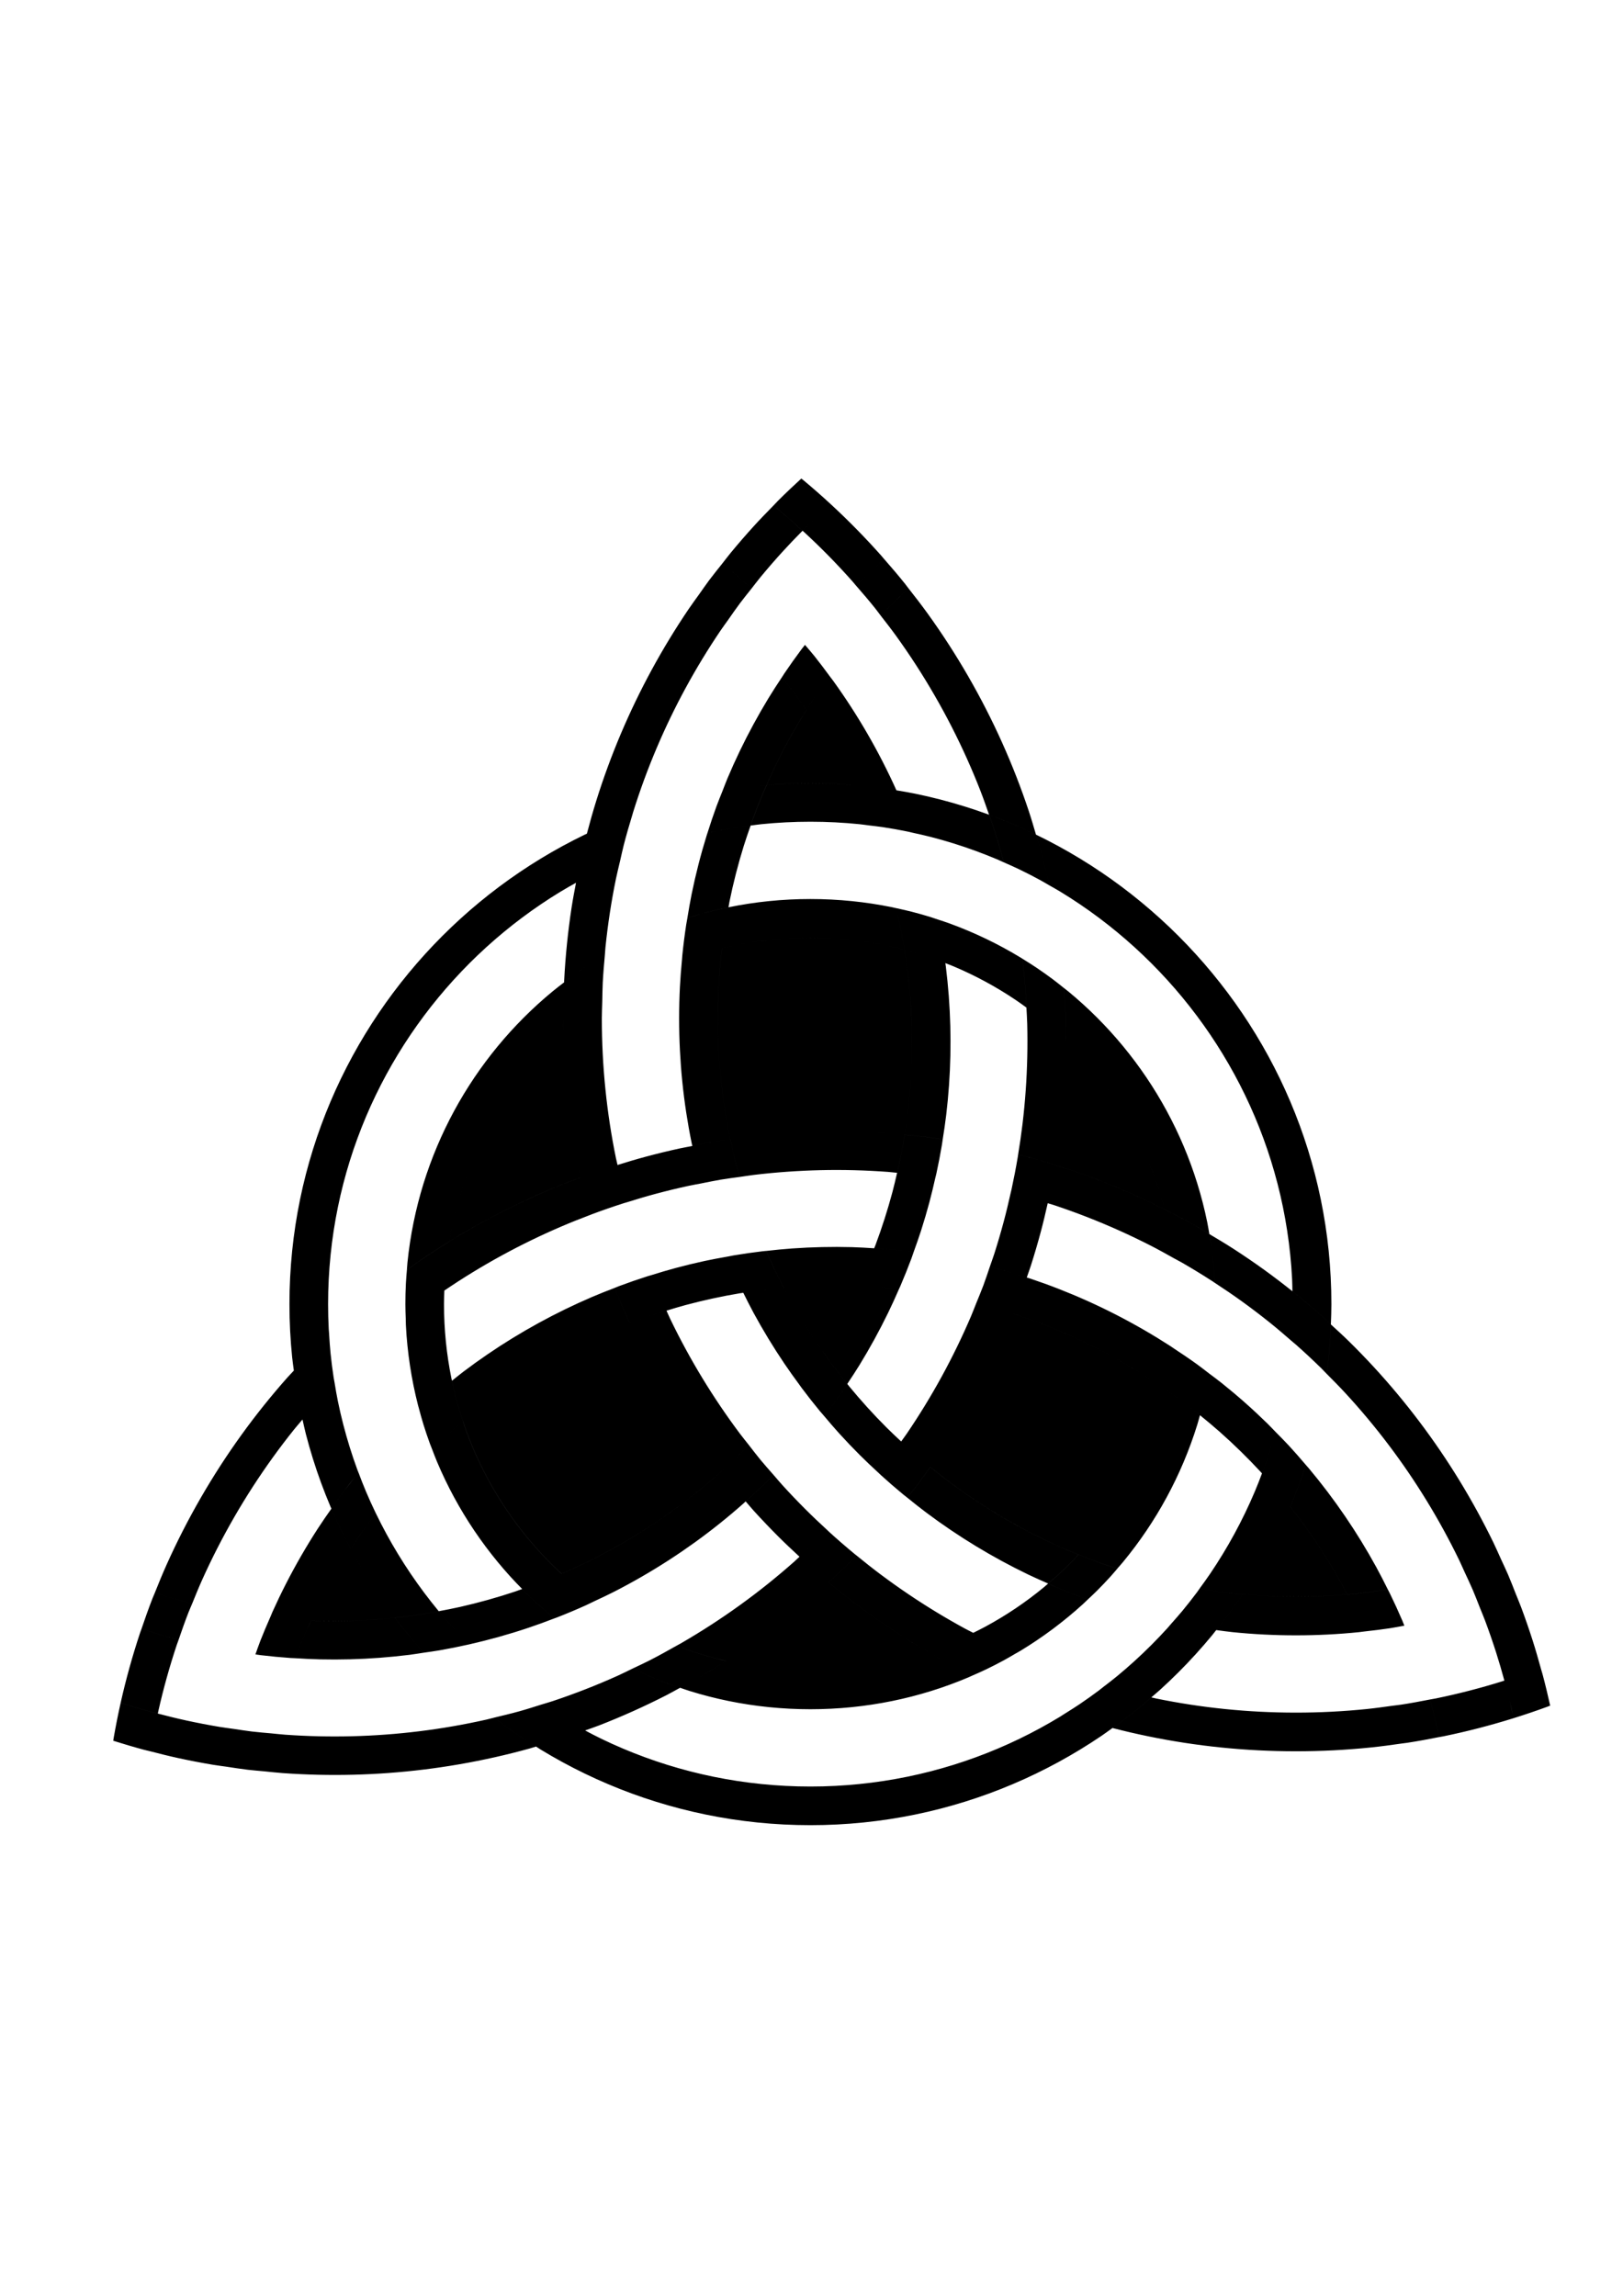 <?xml version="1.0" encoding="UTF-8" standalone="no"?>
<!-- Created with Inkscape (http://www.inkscape.org/) -->

<svg
   width="210mm"
   height="297mm"
   viewBox="0 0 210 297"
   version="1.1"
   id="svg2374"
   sodipodi:docname="Knot.svg"
   inkscape:version="1.1 (c68e22c387, 2021-05-23)"
   xmlns:inkscape="http://www.inkscape.org/namespaces/inkscape"
   xmlns:sodipodi="http://sodipodi.sourceforge.net/DTD/sodipodi-0.dtd"
   xmlns="http://www.w3.org/2000/svg"
   xmlns:svg="http://www.w3.org/2000/svg">
  <sodipodi:namedview
     id="namedview2376"
     pagecolor="#e3e3e3"
     bordercolor="#000000"
     borderopacity="1"
     inkscape:pageshadow="0"
     inkscape:pageopacity="0"
     inkscape:pagecheckerboard="false"
     inkscape:document-units="mm"
     showgrid="false"
     inkscape:zoom="0.45166246"
     inkscape:cx="995.21223"
     inkscape:cy="654.24964"
     inkscape:window-width="1366"
     inkscape:window-height="715"
     inkscape:window-x="-8"
     inkscape:window-y="-8"
     inkscape:window-maximized="1"
     inkscape:current-layer="layer1" />
  <defs
     id="defs2371">
    <inkscape:path-effect
       effect="copy_rotate"
       starting_point="127.249,183.31"
       origin="42.452,183.31"
       id="path-effect4690"
       is_visible="true"
       lpeversion="1"
       method="normal"
       num_copies="3"
       starting_angle="0"
       rotation_angle="120"
       gap="-0.01"
       copies_to_360="true"
       mirror_copies="false"
       split_items="true" />
  </defs>
  <g
     inkscape:label="Capa 1"
     inkscape:groupmode="layer"
     id="layer1">
    <g
       id="g17045">
      <g
         id="g16720">
        <path
           id="path9354"
           style="color:#000000;fill:#000000;stroke-width:0;stroke:#000000;stroke-opacity:1;stroke-miterlimit:4;stroke-dasharray:none"
           d="m 200.577,220.649 c -0.3,-1.349 -0.62,-2.694 -0.978,-4.029 -0.076,-0.285 -0.17,-0.565 -0.249,-0.849 -0.279,0.106 -0.551,0.226 -0.832,0.329 -1.275,0.468 -2.568,0.9 -3.87,1.311 0.046,0.166 0.101,0.33 0.146,0.496 0.372,1.388 0.711,2.785 1.016,4.19 0.013,0.059 0.021,0.118 0.034,0.177 1.473,-0.46 2.931,-0.954 4.373,-1.483 0.121,-0.044 0.238,-0.097 0.359,-0.142 z m -4.732,1.625 c -0.013,-0.059 -0.021,-0.118 -0.034,-0.177 -0.306,-1.404 -0.645,-2.802 -1.016,-4.19 -0.045,-0.166 -0.1,-0.33 -0.146,-0.496 -0.101,0.032 -0.2,0.071 -0.301,0.102 -1.405,0.438 -2.825,0.842 -4.259,1.211 -1.434,0.37 -2.881,0.705 -4.341,1.004 -0.243,0.05 -0.491,0.084 -0.734,0.131 0.057,0.207 0.126,0.412 0.182,0.62 0.33,1.232 0.631,2.472 0.902,3.719 0.038,0.174 0.064,0.35 0.101,0.524 0.18,-0.036 0.364,-0.06 0.543,-0.097 1.541,-0.316 3.068,-0.67 4.581,-1.061 1.513,-0.391 3.011,-0.818 4.494,-1.281 0.01,-0.003 0.019,-0.007 0.029,-0.01 z m -9.647,2.448 c -0.037,-0.174 -0.063,-0.35 -0.101,-0.524 -0.271,-1.247 -0.572,-2.487 -0.902,-3.719 -0.056,-0.208 -0.125,-0.412 -0.182,-0.62 -1.221,0.24 -2.446,0.47 -3.685,0.66 -0.412,0.063 -0.832,0.101 -1.245,0.159 0.103,0.363 0.221,0.721 0.319,1.085 0.309,1.154 0.591,2.316 0.844,3.484 0.022,0.103 0.038,0.209 0.06,0.312 0.256,-0.037 0.517,-0.059 0.772,-0.099 1.384,-0.212 2.755,-0.467 4.119,-0.738 z m -4.891,0.837 c -0.022,-0.104 -0.037,-0.209 -0.06,-0.312 -0.254,-1.168 -0.535,-2.33 -0.844,-3.484 -0.098,-0.364 -0.216,-0.723 -0.319,-1.085 -1.078,0.15 -2.155,0.302 -3.244,0.413 -1.508,0.154 -3.027,0.27 -4.555,0.347 -1.529,0.078 -3.067,0.117 -4.615,0.117 -1.548,0 -3.087,-0.04 -4.616,-0.117 -1.529,-0.078 -3.047,-0.194 -4.555,-0.347 -1.508,-0.154 -3.005,-0.344 -4.49,-0.572 -1.485,-0.227 -2.958,-0.492 -4.418,-0.791 -0.21,-0.043 -0.415,-0.1 -0.625,-0.145 -0.425,0.369 -0.841,0.747 -1.275,1.105 -0.833,0.688 -1.683,1.356 -2.548,2.004 -0.392,0.293 -0.798,0.567 -1.196,0.852 0.024,0.006 0.046,0.014 0.07,0.02 1.513,0.391 3.04,0.745 4.581,1.061 1.541,0.316 3.095,0.595 4.662,0.836 1.567,0.24 3.146,0.442 4.737,0.604 1.591,0.162 3.193,0.285 4.805,0.367 1.613,0.082 3.236,0.123 4.868,0.123 1.633,0 3.255,-0.041 4.868,-0.123 1.613,-0.082 3.215,-0.205 4.805,-0.367 1.331,-0.136 2.65,-0.315 3.965,-0.505 z m -37.362,-2.015 c -1.489,-0.386 -2.964,-0.805 -4.424,-1.261 -0.589,-0.184 -1.164,-0.398 -1.748,-0.593 -0.197,0.123 -0.386,0.255 -0.584,0.375 -0.858,0.522 -1.73,1.024 -2.614,1.505 -0.884,0.481 -1.781,0.941 -2.69,1.38 -0.909,0.439 -1.831,0.857 -2.764,1.252 -0.933,0.395 -1.877,0.769 -2.832,1.119 -0.955,0.351 -1.922,0.678 -2.898,0.983 -0.976,0.304 -1.963,0.585 -2.959,0.842 -0.996,0.257 -2.002,0.49 -3.016,0.698 -1.015,0.208 -2.038,0.392 -3.07,0.55 -1.032,0.158 -2.072,0.291 -3.119,0.397 -1.047,0.107 -2.102,0.188 -3.164,0.242 -1.062,0.054 -2.13,0.081 -3.205,0.081 -1.075,0 -2.144,-0.027 -3.205,-0.081 -1.062,-0.054 -2.117,-0.135 -3.164,-0.242 -1.047,-0.107 -2.088,-0.239 -3.119,-0.397 -1.032,-0.158 -2.055,-0.342 -3.07,-0.55 -1.015,-0.208 -2.02,-0.441 -3.016,-0.698 -0.996,-0.257 -1.983,-0.538 -2.959,-0.842 -0.976,-0.304 -1.942,-0.632 -2.897,-0.983 -0.955,-0.351 -1.9,-0.724 -2.833,-1.119 -0.933,-0.395 -1.854,-0.813 -2.763,-1.252 -0.718,-0.346 -1.422,-0.717 -2.124,-1.089 -0.878,0.321 -1.754,0.658 -2.637,0.951 -1.233,0.41 -2.474,0.777 -3.716,1.134 0.202,0.126 0.397,0.261 0.6,0.385 0.927,0.564 1.868,1.107 2.823,1.627 0.955,0.52 1.924,1.017 2.906,1.492 0.982,0.474 1.977,0.926 2.984,1.353 1.007,0.427 2.027,0.831 3.059,1.21 1.032,0.379 2.075,0.733 3.129,1.062 1.054,0.329 2.119,0.633 3.195,0.911 1.075,0.278 2.161,0.53 3.256,0.755 1.095,0.225 2.2,0.424 3.313,0.595 1.113,0.171 2.236,0.314 3.366,0.43 1.13,0.115 2.269,0.203 3.415,0.261 1.146,0.058 2.299,0.088 3.459,0.088 1.16,0 2.313,-0.029 3.459,-0.088 1.146,-0.058 2.284,-0.146 3.415,-0.261 1.13,-0.115 2.253,-0.259 3.366,-0.43 1.113,-0.171 2.218,-0.37 3.313,-0.595 1.095,-0.225 2.181,-0.477 3.256,-0.755 1.075,-0.278 2.14,-0.582 3.195,-0.911 1.054,-0.329 2.097,-0.683 3.129,-1.062 1.032,-0.379 2.051,-0.783 3.059,-1.21 1.007,-0.427 2.002,-0.879 2.984,-1.353 0.982,-0.474 1.951,-0.972 2.906,-1.492 0.955,-0.52 1.896,-1.063 2.823,-1.627 0.927,-0.564 1.839,-1.15 2.736,-1.756 0.491,-0.332 0.966,-0.686 1.447,-1.031 z m 0,0 c 0.398,-0.285 0.805,-0.559 1.196,-0.852 0.866,-0.648 1.715,-1.316 2.548,-2.004 0.434,-0.358 0.85,-0.736 1.275,-1.105 -1.247,-0.265 -2.489,-0.543 -3.716,-0.859 -0.769,-0.198 -1.524,-0.432 -2.285,-0.65 -0.266,0.206 -0.524,0.423 -0.794,0.625 -0.801,0.6 -1.617,1.181 -2.447,1.742 -0.639,0.432 -1.293,0.841 -1.948,1.25 0.584,0.195 1.159,0.409 1.748,0.593 1.46,0.455 2.935,0.875 4.424,1.261 z m -18.143,-6.776 c -1.099,-0.544 -2.195,-1.093 -3.269,-1.677 -0.847,-0.461 -1.671,-0.955 -2.502,-1.441 -0.343,0.115 -0.682,0.239 -1.028,0.346 -0.744,0.23 -1.495,0.442 -2.255,0.636 -0.759,0.194 -1.526,0.37 -2.3,0.527 -0.774,0.157 -1.554,0.295 -2.341,0.414 -0.787,0.119 -1.581,0.22 -2.381,0.3 -0.8,0.081 -1.606,0.141 -2.417,0.182 -0.812,0.041 -1.629,0.061 -2.451,0.061 -0.822,0 -1.639,-0.02 -2.451,-0.061 -0.812,-0.041 -1.618,-0.101 -2.417,-0.182 -0.8,-0.081 -1.593,-0.181 -2.381,-0.3 -0.787,-0.119 -1.568,-0.257 -2.342,-0.414 -0.438,-0.089 -0.868,-0.197 -1.301,-0.298 -1.122,0.712 -2.252,1.418 -3.413,2.088 -0.845,0.488 -1.703,0.932 -2.557,1.391 0.42,0.142 0.835,0.294 1.259,0.425 0.821,0.255 1.651,0.49 2.489,0.705 0.838,0.215 1.684,0.41 2.538,0.584 0.854,0.174 1.715,0.328 2.583,0.46 0.868,0.132 1.744,0.244 2.626,0.333 0.882,0.089 1.771,0.156 2.665,0.202 0.895,0.045 1.795,0.068 2.701,0.068 0.906,0 1.807,-0.023 2.701,-0.068 0.895,-0.045 1.783,-0.112 2.665,-0.202 0.882,-0.089 1.758,-0.201 2.626,-0.333 0.868,-0.132 1.73,-0.286 2.584,-0.46 0.854,-0.174 1.7,-0.369 2.538,-0.584 0.838,-0.215 1.668,-0.45 2.489,-0.705 0.821,-0.255 1.633,-0.529 2.437,-0.823 0.803,-0.293 1.597,-0.606 2.381,-0.937 0.177,-0.075 0.348,-0.16 0.524,-0.237 z m 0,0 c 0.604,-0.263 1.207,-0.527 1.798,-0.811 0.764,-0.367 1.517,-0.753 2.26,-1.156 0.533,-0.289 1.053,-0.597 1.574,-0.904 -0.893,-0.395 -1.79,-0.785 -2.668,-1.208 -0.961,-0.464 -1.902,-0.961 -2.844,-1.458 -0.153,0.075 -0.302,0.158 -0.456,0.232 -0.691,0.332 -1.392,0.647 -2.102,0.946 -0.71,0.299 -1.429,0.58 -2.156,0.845 -0.388,0.141 -0.785,0.265 -1.178,0.396 0.831,0.485 1.656,0.98 2.502,1.441 1.074,0.585 2.17,1.134 3.269,1.677 z m -5.771,-3.118 c -0.487,-0.285 -0.986,-0.552 -1.468,-0.845 -1.303,-0.793 -2.586,-1.617 -3.847,-2.47 -1.261,-0.853 -2.501,-1.735 -3.718,-2.646 -1.217,-0.911 -2.412,-1.85 -3.583,-2.817 -0.067,-0.056 -0.131,-0.116 -0.198,-0.172 -0.375,0.344 -0.733,0.702 -1.115,1.041 -1.176,1.044 -2.383,2.063 -3.619,3.055 -1.237,0.992 -2.503,1.956 -3.8,2.892 -1.296,0.936 -2.623,1.843 -3.978,2.72 -0.242,0.157 -0.497,0.299 -0.741,0.453 0.433,0.101 0.863,0.209 1.301,0.298 0.774,0.157 1.555,0.295 2.342,0.414 0.787,0.119 1.581,0.22 2.381,0.3 0.8,0.081 1.606,0.141 2.417,0.182 0.812,0.041 1.629,0.061 2.451,0.061 0.822,0 1.639,-0.02 2.451,-0.061 0.812,-0.041 1.617,-0.101 2.417,-0.182 0.8,-0.081 1.594,-0.181 2.381,-0.3 0.787,-0.119 1.568,-0.257 2.341,-0.414 0.774,-0.157 1.54,-0.333 2.3,-0.527 0.759,-0.194 1.511,-0.406 2.255,-0.636 0.347,-0.107 0.685,-0.231 1.028,-0.346 z m 0,0 c 0.393,-0.131 0.79,-0.255 1.178,-0.396 0.727,-0.265 1.446,-0.546 2.156,-0.845 0.71,-0.299 1.41,-0.614 2.102,-0.946 0.154,-0.074 0.303,-0.157 0.456,-0.232 -0.34,-0.179 -0.69,-0.343 -1.028,-0.527 -1.272,-0.692 -2.526,-1.414 -3.76,-2.164 -1.234,-0.751 -2.449,-1.53 -3.644,-2.338 -1.194,-0.808 -2.369,-1.643 -3.521,-2.505 -1.072,-0.802 -2.121,-1.633 -3.155,-2.48 -0.427,0.436 -0.837,0.886 -1.274,1.315 -0.753,0.74 -1.541,1.451 -2.322,2.168 0.067,0.056 0.131,0.116 0.198,0.172 1.171,0.967 2.366,1.906 3.583,2.817 1.217,0.911 2.457,1.793 3.718,2.646 1.261,0.853 2.544,1.677 3.847,2.47 0.482,0.293 0.98,0.561 1.468,0.845 z m -12.813,-8.95 c -1.101,-0.914 -2.185,-1.849 -3.243,-2.811 -0.179,-0.163 -0.348,-0.337 -0.526,-0.502 -0.221,0.201 -0.43,0.412 -0.654,0.61 -1.115,0.989 -2.259,1.954 -3.431,2.894 -1.172,0.939 -2.373,1.853 -3.602,2.74 -1.229,0.887 -2.486,1.747 -3.771,2.579 -1.285,0.832 -2.598,1.635 -3.938,2.409 -0.161,0.093 -0.327,0.174 -0.488,0.266 0.315,0.122 0.624,0.254 0.942,0.369 0.727,0.265 1.463,0.512 2.207,0.742 0.744,0.23 1.495,0.442 2.255,0.636 0.33,0.084 0.666,0.151 0.998,0.228 0.244,-0.155 0.499,-0.297 0.741,-0.453 1.356,-0.877 2.682,-1.784 3.978,-2.72 1.296,-0.936 2.563,-1.9 3.8,-2.892 1.237,-0.992 2.443,-2.01 3.619,-3.055 0.381,-0.339 0.74,-0.697 1.115,-1.041 z m 0,0 c 0.781,-0.717 1.569,-1.429 2.322,-2.168 0.437,-0.429 0.847,-0.879 1.274,-1.315 -0.078,-0.064 -0.16,-0.123 -0.238,-0.188 -1.109,-0.916 -2.196,-1.857 -3.259,-2.824 -0.095,-0.086 -0.184,-0.179 -0.278,-0.265 -0.332,0.336 -0.648,0.685 -0.987,1.017 -0.845,0.829 -1.722,1.632 -2.604,2.43 0.178,0.164 0.347,0.339 0.526,0.502 1.058,0.962 2.142,1.897 3.243,2.811 z m -3.769,-3.313 c 0.882,-0.799 1.759,-1.602 2.604,-2.43 0.338,-0.332 0.654,-0.681 0.987,-1.017 -0.965,-0.885 -1.917,-1.784 -2.842,-2.709 -1.016,-1.016 -2.008,-2.057 -2.975,-3.12 -0.393,-0.432 -0.763,-0.885 -1.148,-1.324 -0.333,0.338 -0.651,0.687 -0.991,1.02 -0.844,0.827 -1.717,1.632 -2.603,2.425 0.356,0.405 0.696,0.823 1.058,1.222 1.021,1.123 2.069,2.222 3.142,3.295 0.902,0.902 1.832,1.775 2.769,2.64 z m -6.969,-7.156 c -0.646,-0.736 -1.3,-1.465 -1.924,-2.22 -0.438,-0.53 -0.849,-1.082 -1.275,-1.622 -0.136,0.122 -0.263,0.251 -0.4,0.373 -0.932,0.825 -1.888,1.629 -2.868,2.413 -0.98,0.784 -1.984,1.546 -3.012,2.287 -1.028,0.74 -2.079,1.458 -3.154,2.153 -1.075,0.695 -2.173,1.367 -3.294,2.014 -1.121,0.647 -2.252,1.263 -3.392,1.846 -1.139,0.583 -2.287,1.135 -3.442,1.655 -0.354,0.159 -0.714,0.296 -1.069,0.45 0.095,0.088 0.185,0.18 0.281,0.267 0.56,0.509 1.134,1.004 1.718,1.486 0.585,0.482 1.181,0.95 1.789,1.404 0.173,0.129 0.354,0.249 0.53,0.376 0.826,-0.388 1.654,-0.769 2.473,-1.188 1.214,-0.621 2.418,-1.276 3.612,-1.966 1.194,-0.689 2.364,-1.405 3.509,-2.145 1.145,-0.74 2.264,-1.506 3.359,-2.295 1.095,-0.789 2.164,-1.602 3.208,-2.438 1.044,-0.835 2.062,-1.693 3.055,-2.573 0.102,-0.09 0.196,-0.186 0.297,-0.277 z m 0,0 c 0.886,-0.793 1.759,-1.598 2.603,-2.425 0.34,-0.333 0.658,-0.682 0.991,-1.02 -0.562,-0.642 -1.133,-1.276 -1.676,-1.935 -0.522,-0.632 -1.015,-1.287 -1.52,-1.933 -0.425,0.437 -0.838,0.883 -1.275,1.311 -0.753,0.737 -1.534,1.452 -2.322,2.161 0.426,0.54 0.838,1.092 1.275,1.622 0.624,0.755 1.277,1.484 1.924,2.22 z m -3.199,-3.842 c -0.516,-0.653 -1.044,-1.295 -1.543,-1.961 -0.911,-1.217 -1.793,-2.457 -2.646,-3.718 -0.853,-1.261 -1.676,-2.544 -2.469,-3.847 -0.793,-1.303 -1.555,-2.627 -2.286,-3.97 -0.731,-1.343 -1.43,-2.706 -2.097,-4.087 -0.26,-0.539 -0.492,-1.094 -0.743,-1.639 -0.987,0.375 -1.971,0.763 -2.942,1.181 -1.1,0.473 -2.19,0.972 -3.268,1.498 -1.078,0.526 -2.145,1.078 -3.199,1.657 -1.054,0.579 -2.095,1.183 -3.122,1.814 -1.027,0.631 -2.041,1.288 -3.04,1.97 -0.999,0.682 -1.983,1.391 -2.952,2.124 -0.968,0.733 -1.921,1.492 -2.856,2.276 -0.07,0.059 -0.136,0.122 -0.206,0.181 0.133,0.398 0.258,0.799 0.401,1.192 0.265,0.727 0.547,1.446 0.845,2.155 0.299,0.71 0.614,1.41 0.946,2.102 0.332,0.691 0.679,1.373 1.043,2.045 0.364,0.672 0.743,1.334 1.137,1.985 0.395,0.652 0.805,1.293 1.229,1.923 0.425,0.63 0.864,1.249 1.318,1.857 0.454,0.608 0.922,1.204 1.404,1.789 0.482,0.585 0.978,1.158 1.487,1.718 0.509,0.56 1.032,1.108 1.567,1.643 0.444,0.444 0.901,0.874 1.363,1.3 0.356,-0.154 0.715,-0.29 1.069,-0.45 1.155,-0.52 2.302,-1.071 3.442,-1.655 1.139,-0.583 2.27,-1.198 3.392,-1.846 1.121,-0.647 2.22,-1.319 3.294,-2.014 1.075,-0.695 2.126,-1.413 3.154,-2.153 1.028,-0.74 2.032,-1.503 3.012,-2.287 0.98,-0.784 1.936,-1.588 2.868,-2.413 0.137,-0.121 0.264,-0.25 0.4,-0.373 z m 0,0 c 0.789,-0.708 1.569,-1.424 2.322,-2.161 0.437,-0.428 0.85,-0.874 1.275,-1.311 -0.381,-0.488 -0.777,-0.964 -1.148,-1.46 -0.863,-1.153 -1.698,-2.327 -2.505,-3.521 -0.808,-1.194 -1.587,-2.409 -2.338,-3.643 -0.751,-1.234 -1.472,-2.488 -2.164,-3.76 -0.692,-1.272 -1.354,-2.563 -1.985,-3.872 -0.176,-0.364 -0.33,-0.739 -0.501,-1.106 -0.32,0.098 -0.644,0.181 -0.962,0.283 -1.138,0.364 -2.268,0.756 -3.389,1.175 -0.131,0.049 -0.259,0.106 -0.39,0.156 0.25,0.545 0.482,1.1 0.743,1.639 0.667,1.381 1.366,2.744 2.097,4.087 0.731,1.343 1.493,2.667 2.286,3.97 0.793,1.303 1.616,2.586 2.469,3.847 0.853,1.261 1.735,2.501 2.646,3.718 0.499,0.666 1.027,1.309 1.543,1.961 z m -11.784,-19.221 c -0.391,-0.85 -0.793,-1.695 -1.159,-2.558 -0.28,-0.66 -0.527,-1.337 -0.793,-2.005 -0.993,0.38 -1.983,0.768 -2.962,1.188 -1.175,0.504 -2.338,1.037 -3.489,1.597 -1.151,0.561 -2.29,1.15 -3.415,1.767 -1.125,0.617 -2.237,1.262 -3.334,1.934 -1.097,0.672 -2.179,1.372 -3.245,2.1 -1.066,0.727 -2.117,1.482 -3.15,2.263 -0.498,0.377 -0.979,0.78 -1.469,1.169 0.14,0.663 0.286,1.324 0.453,1.977 0.194,0.759 0.406,1.511 0.636,2.255 0.106,0.342 0.228,0.676 0.341,1.015 0.07,-0.059 0.136,-0.123 0.206,-0.181 0.936,-0.784 1.888,-1.542 2.856,-2.276 0.968,-0.733 1.953,-1.442 2.952,-2.124 0.999,-0.682 2.013,-1.339 3.04,-1.97 1.027,-0.631 2.068,-1.235 3.122,-1.814 1.054,-0.579 2.121,-1.131 3.199,-1.657 1.078,-0.526 2.168,-1.026 3.268,-1.498 0.972,-0.417 1.955,-0.805 2.942,-1.181 z m 0,0 c 0.131,-0.05 0.259,-0.107 0.39,-0.156 1.12,-0.419 2.251,-0.81 3.389,-1.175 0.318,-0.102 0.642,-0.185 0.962,-0.283 -0.443,-0.951 -0.889,-1.901 -1.3,-2.871 -0.24,-0.566 -0.45,-1.147 -0.679,-1.719 -0.166,0.052 -0.335,0.094 -0.501,0.147 -1.215,0.389 -2.422,0.806 -3.618,1.253 -0.2,0.075 -0.396,0.162 -0.595,0.239 0.265,0.668 0.513,1.345 0.793,2.005 0.366,0.864 0.768,1.708 1.159,2.558 z m -5.131,-13.996 c -0.164,-0.588 -0.349,-1.168 -0.502,-1.761 -0.264,-1.022 -0.487,-2.06 -0.717,-3.095 -0.082,0.03 -0.166,0.055 -0.248,0.086 -1.423,0.531 -2.834,1.095 -4.232,1.694 -1.397,0.599 -2.781,1.231 -4.151,1.897 -1.369,0.666 -2.724,1.365 -4.062,2.097 -1.338,0.732 -2.66,1.497 -3.965,2.294 -0.117,0.072 -0.23,0.152 -0.347,0.224 -0.048,0.285 -0.108,0.565 -0.151,0.852 -0.119,0.787 -0.22,1.581 -0.3,2.381 -0.081,0.8 -0.141,1.606 -0.182,2.417 -0.012,0.232 -0.009,0.467 -0.018,0.7 1.188,-0.808 2.393,-1.587 3.615,-2.335 1.235,-0.756 2.488,-1.481 3.755,-2.175 1.267,-0.694 2.55,-1.356 3.846,-1.986 1.297,-0.631 2.607,-1.23 3.931,-1.797 1.23,-0.527 2.474,-1.021 3.725,-1.492 z m 0,0 c 0.094,-0.036 0.187,-0.077 0.281,-0.113 1.347,-0.503 2.707,-0.973 4.076,-1.411 0.122,-0.039 0.246,-0.07 0.368,-0.108 -0.125,-0.456 -0.269,-0.904 -0.388,-1.363 -0.295,-1.146 -0.552,-2.307 -0.803,-3.471 -0.231,0.072 -0.467,0.131 -0.698,0.205 -1.363,0.436 -2.714,0.907 -4.056,1.404 0.23,1.035 0.453,2.073 0.717,3.095 0.153,0.593 0.338,1.173 0.502,1.761 z m -1.219,-4.857 c -0.11,-0.497 -0.242,-0.986 -0.344,-1.485 -0.316,-1.541 -0.595,-3.095 -0.836,-4.662 -0.24,-1.567 -0.442,-3.146 -0.604,-4.737 -0.162,-1.591 -0.285,-3.193 -0.367,-4.805 -0.051,-1.008 -0.058,-2.028 -0.077,-3.044 -0.556,0.506 -1.1,1.024 -1.631,1.555 -0.535,0.535 -1.058,1.083 -1.567,1.643 -0.509,0.56 -1.005,1.134 -1.487,1.718 -0.482,0.585 -0.95,1.181 -1.404,1.789 -0.454,0.608 -0.893,1.227 -1.318,1.857 -0.425,0.63 -0.835,1.271 -1.229,1.923 -0.395,0.652 -0.774,1.313 -1.137,1.985 -0.364,0.672 -0.711,1.354 -1.043,2.045 -0.332,0.691 -0.647,1.392 -0.946,2.102 -0.299,0.71 -0.581,1.428 -0.845,2.155 -0.265,0.727 -0.512,1.463 -0.742,2.207 -0.23,0.744 -0.442,1.495 -0.636,2.255 -0.194,0.759 -0.37,1.526 -0.527,2.3 -0.1,0.492 -0.179,0.992 -0.264,1.49 0.117,-0.072 0.23,-0.152 0.347,-0.224 1.304,-0.798 2.626,-1.562 3.965,-2.294 1.338,-0.732 2.693,-1.431 4.062,-2.097 1.369,-0.666 2.753,-1.298 4.151,-1.897 1.397,-0.599 2.809,-1.163 4.232,-1.694 0.082,-0.03 0.166,-0.056 0.248,-0.086 z m 0,0 c 1.342,-0.496 2.693,-0.968 4.056,-1.404 0.231,-0.074 0.466,-0.133 0.698,-0.205 -0.063,-0.292 -0.141,-0.578 -0.202,-0.871 -0.299,-1.46 -0.563,-2.934 -0.791,-4.419 -0.227,-1.485 -0.419,-2.982 -0.572,-4.49 -0.154,-1.508 -0.27,-3.027 -0.347,-4.555 -0.078,-1.529 -0.117,-3.067 -0.117,-4.615 0,-0.716 0.037,-1.422 0.054,-2.134 -0.502,0.345 -1.001,0.693 -1.488,1.056 -0.608,0.454 -1.204,0.922 -1.789,1.404 -0.585,0.482 -1.158,0.977 -1.718,1.486 -0.004,0.004 -0.008,0.008 -0.012,0.011 0.019,1.016 0.026,2.036 0.077,3.044 0.082,1.613 0.205,3.215 0.367,4.805 0.162,1.591 0.364,3.17 0.604,4.737 0.24,1.567 0.519,3.121 0.836,4.662 0.103,0.5 0.234,0.988 0.344,1.485 z m -2.228,-18.734 c -0.012,-0.609 -0.046,-1.212 -0.046,-1.824 0,-1.569 0.043,-3.127 0.119,-4.677 -0.502,0.384 -1.004,0.769 -1.491,1.17 -0.647,0.534 -1.281,1.082 -1.901,1.646 -0.62,0.564 -1.227,1.142 -1.819,1.734 -0.592,0.592 -1.171,1.199 -1.734,1.819 -0.564,0.62 -1.112,1.254 -1.646,1.901 -0.534,0.647 -1.051,1.307 -1.554,1.979 -0.503,0.672 -0.989,1.357 -1.46,2.054 -0.47,0.697 -0.924,1.406 -1.362,2.126 -0.437,0.72 -0.858,1.452 -1.26,2.195 -0.403,0.743 -0.789,1.496 -1.156,2.26 -0.367,0.764 -0.717,1.538 -1.048,2.322 -0.331,0.784 -0.643,1.578 -0.937,2.381 -0.293,0.803 -0.568,1.615 -0.823,2.437 -0.255,0.821 -0.49,1.651 -0.705,2.489 -0.215,0.838 -0.41,1.684 -0.584,2.538 -0.174,0.854 -0.328,1.715 -0.46,2.583 -0.132,0.868 -0.244,1.744 -0.333,2.626 -0.032,0.316 -0.046,0.637 -0.072,0.955 0.661,-0.475 1.313,-0.965 1.984,-1.422 1.154,-0.785 2.328,-1.536 3.512,-2.267 0.085,-0.498 0.164,-0.998 0.264,-1.49 0.157,-0.774 0.333,-1.54 0.527,-2.3 0.194,-0.759 0.406,-1.511 0.636,-2.255 0.23,-0.744 0.477,-1.479 0.742,-2.207 0.265,-0.727 0.547,-1.446 0.845,-2.155 0.299,-0.71 0.614,-1.41 0.946,-2.102 0.332,-0.691 0.679,-1.373 1.043,-2.045 0.364,-0.672 0.743,-1.334 1.137,-1.985 0.395,-0.652 0.805,-1.293 1.229,-1.923 0.425,-0.63 0.864,-1.249 1.318,-1.857 0.454,-0.608 0.922,-1.204 1.404,-1.789 0.482,-0.585 0.978,-1.158 1.487,-1.718 0.509,-0.56 1.032,-1.108 1.567,-1.643 0.531,-0.531 1.075,-1.05 1.631,-1.555 z m 0,0 c 0.004,-0.004 0.008,-0.008 0.012,-0.011 0.56,-0.509 1.134,-1.004 1.718,-1.486 0.585,-0.482 1.181,-0.95 1.789,-1.404 0.487,-0.364 0.987,-0.711 1.488,-1.056 0.019,-0.828 0.021,-1.66 0.063,-2.482 0.062,-1.213 0.166,-2.414 0.275,-3.614 -0.2,0.118 -0.406,0.226 -0.604,0.347 -0.72,0.437 -1.43,0.891 -2.126,1.362 -0.697,0.47 -1.382,0.957 -2.054,1.46 -0.166,0.124 -0.324,0.258 -0.488,0.383 -0.076,1.55 -0.119,3.109 -0.119,4.677 0,0.612 0.035,1.215 0.046,1.824 z m 0.073,-6.501 c 0.164,-0.126 0.322,-0.259 0.488,-0.383 0.672,-0.503 1.357,-0.989 2.054,-1.46 0.697,-0.47 1.406,-0.924 2.126,-1.362 0.198,-0.12 0.404,-0.229 0.604,-0.347 0.029,-0.313 0.04,-0.63 0.072,-0.942 0.154,-1.508 0.345,-3.005 0.572,-4.49 0.227,-1.485 0.491,-2.958 0.791,-4.418 0.159,-0.774 0.354,-1.535 0.532,-2.302 -0.808,0.349 -1.611,0.706 -2.401,1.088 -0.909,0.439 -1.807,0.899 -2.691,1.38 -0.206,0.112 -0.404,0.236 -0.608,0.35 -0.197,1.048 -0.402,2.092 -0.565,3.152 -0.24,1.567 -0.442,3.146 -0.604,4.737 -0.162,1.591 -0.285,3.193 -0.367,4.806 -0.003,0.063 -0.002,0.127 -0.005,0.191 z m 1.54,-12.885 c 0.095,-0.502 0.168,-1.011 0.271,-1.51 0.316,-1.541 0.67,-3.068 1.061,-4.581 0.022,-0.085 0.05,-0.168 0.072,-0.254 -0.084,0.04 -0.171,0.075 -0.254,0.115 -0.982,0.474 -1.951,0.972 -2.906,1.492 -0.955,0.52 -1.896,1.063 -2.823,1.627 -0.927,0.564 -1.838,1.15 -2.735,1.756 -0.897,0.607 -1.779,1.235 -2.644,1.883 -0.866,0.648 -1.715,1.316 -2.548,2.004 -0.833,0.688 -1.649,1.396 -2.448,2.122 -0.799,0.726 -1.58,1.472 -2.344,2.235 -0.763,0.763 -1.508,1.544 -2.234,2.343 -0.726,0.799 -1.434,1.615 -2.122,2.448 -0.688,0.833 -1.356,1.683 -2.004,2.548 -0.648,0.866 -1.276,1.747 -1.883,2.644 -0.607,0.897 -1.192,1.809 -1.756,2.735 -0.564,0.927 -1.107,1.868 -1.627,2.823 -0.52,0.955 -1.017,1.924 -1.492,2.906 -0.474,0.982 -0.926,1.977 -1.353,2.984 -0.427,1.007 -0.831,2.027 -1.21,3.059 -0.379,1.032 -0.733,2.075 -1.062,3.129 -0.329,1.054 -0.633,2.119 -0.911,3.195 -0.278,1.075 -0.53,2.161 -0.755,3.256 -0.225,1.095 -0.424,2.2 -0.595,3.313 -0.171,1.113 -0.314,2.236 -0.43,3.366 -0.115,1.13 -0.203,2.269 -0.261,3.415 -0.058,1.146 -0.088,2.299 -0.088,3.459 0,1.16 0.029,2.313 0.088,3.459 0.058,1.146 0.146,2.284 0.261,3.415 0.059,0.581 0.147,1.154 0.221,1.731 0.788,-0.865 1.576,-1.73 2.392,-2.561 0.709,-0.723 1.445,-1.411 2.175,-2.108 -0.015,-0.244 -0.043,-0.485 -0.056,-0.73 -0.054,-1.062 -0.081,-2.13 -0.081,-3.205 0,-1.075 0.027,-2.144 0.081,-3.205 0.054,-1.062 0.135,-2.117 0.242,-3.164 0.107,-1.047 0.239,-2.088 0.397,-3.119 0.158,-1.032 0.342,-2.055 0.55,-3.07 0.208,-1.015 0.441,-2.02 0.698,-3.016 0.257,-0.996 0.538,-1.983 0.842,-2.959 0.304,-0.976 0.632,-1.942 0.983,-2.897 0.351,-0.955 0.724,-1.9 1.119,-2.833 0.395,-0.933 0.813,-1.854 1.252,-2.763 0.439,-0.909 0.899,-1.807 1.38,-2.691 0.481,-0.884 0.983,-1.755 1.505,-2.613 0.522,-0.858 1.064,-1.702 1.625,-2.532 0.561,-0.83 1.142,-1.646 1.742,-2.447 0.6,-0.801 1.218,-1.588 1.855,-2.359 0.637,-0.771 1.291,-1.526 1.963,-2.265 0.672,-0.739 1.362,-1.462 2.068,-2.169 0.706,-0.706 1.43,-1.396 2.169,-2.068 0.739,-0.672 1.495,-1.327 2.265,-1.963 0.771,-0.637 1.557,-1.255 2.359,-1.855 0.801,-0.6 1.618,-1.181 2.448,-1.742 0.83,-0.561 1.674,-1.103 2.532,-1.625 0.658,-0.401 1.332,-0.778 2.006,-1.155 z m 0,0 c 0.204,-0.114 0.402,-0.238 0.608,-0.35 0.884,-0.481 1.782,-0.941 2.691,-1.38 0.79,-0.381 1.593,-0.739 2.401,-1.088 0.158,-0.68 0.298,-1.366 0.472,-2.04 0.345,-1.337 0.726,-2.66 1.13,-3.972 -0.036,0.013 -0.073,0.024 -0.109,0.037 -1.032,0.379 -2.051,0.783 -3.059,1.21 -0.922,0.391 -1.83,0.808 -2.73,1.238 -0.022,0.085 -0.05,0.168 -0.072,0.254 -0.391,1.513 -0.745,3.04 -1.061,4.581 -0.102,0.499 -0.176,1.008 -0.271,1.51 z m 1.404,-6.345 c 0.9,-0.43 1.808,-0.847 2.73,-1.238 1.007,-0.427 2.027,-0.831 3.059,-1.21 0.036,-0.013 0.073,-0.024 0.109,-0.037 0.029,-0.095 0.052,-0.192 0.082,-0.286 0.438,-1.405 0.909,-2.796 1.413,-4.171 0.504,-1.375 1.041,-2.734 1.61,-4.076 0.569,-1.343 1.169,-2.669 1.8,-3.977 0.631,-1.308 1.293,-2.599 1.985,-3.871 0.692,-1.272 1.414,-2.526 2.164,-3.76 0.751,-1.234 1.53,-2.449 2.338,-3.644 0.324,-0.479 0.673,-0.941 1.006,-1.413 -0.118,-0.111 -0.23,-0.23 -0.349,-0.34 -0.901,-0.834 -1.819,-1.643 -2.755,-2.427 -0.216,-0.181 -0.442,-0.348 -0.66,-0.526 -0.459,0.644 -0.932,1.276 -1.375,1.932 -0.853,1.261 -1.676,2.544 -2.469,3.847 -0.793,1.303 -1.555,2.627 -2.286,3.97 -0.731,1.343 -1.43,2.706 -2.097,4.087 -0.667,1.381 -1.301,2.78 -1.902,4.197 -0.601,1.417 -1.168,2.852 -1.701,4.303 -0.533,1.451 -1.031,2.918 -1.493,4.401 -0.436,1.399 -0.835,2.815 -1.208,4.241 z m 14.531,-30.976 c 0.218,0.179 0.444,0.345 0.66,0.526 0.936,0.784 1.854,1.593 2.755,2.427 0.119,0.11 0.231,0.229 0.349,0.34 0.497,-0.705 0.983,-1.418 1.5,-2.108 0.488,-0.652 1.004,-1.281 1.508,-1.919 -0.948,-0.875 -1.913,-1.725 -2.896,-2.548 -0.288,-0.241 -0.588,-0.463 -0.878,-0.699 -0.579,0.728 -1.168,1.45 -1.726,2.195 -0.438,0.585 -0.847,1.191 -1.271,1.786 z m 2.997,-3.981 c 0.291,0.236 0.591,0.458 0.878,0.699 0.984,0.823 1.949,1.673 2.896,2.548 0.388,-0.49 0.761,-0.992 1.159,-1.474 0.916,-1.109 1.857,-2.196 2.824,-3.259 0.851,-0.936 1.729,-1.847 2.618,-2.746 -1.007,-0.922 -2.028,-1.824 -3.071,-2.695 -0.229,-0.191 -0.469,-0.367 -0.7,-0.556 -0.857,0.873 -1.709,1.749 -2.532,2.654 -1.021,1.123 -2.015,2.271 -2.982,3.442 -0.375,0.454 -0.726,0.927 -1.092,1.388 z m 6.606,-7.484 c 0.231,0.189 0.471,0.365 0.7,0.556 1.043,0.871 2.064,1.773 3.071,2.695 0.121,-0.123 0.235,-0.252 0.357,-0.374 1.016,-1.016 2.057,-2.008 3.12,-2.975 0.045,-0.041 0.092,-0.078 0.137,-0.119 -1.135,-1.046 -2.293,-2.061 -3.472,-3.045 -0.099,-0.083 -0.203,-0.158 -0.302,-0.24 -1.019,0.934 -2.023,1.884 -3,2.861 -0.208,0.208 -0.404,0.43 -0.61,0.64 z m 7.385,-0.217 c -0.045,0.041 -0.092,0.078 -0.137,0.119 -1.064,0.967 -2.104,1.959 -3.12,2.975 -0.122,0.122 -0.235,0.252 -0.357,0.374 0.078,0.072 0.161,0.138 0.239,0.21 1.082,0.998 2.142,2.026 3.179,3.082 1.037,1.057 2.051,2.143 3.04,3.258 0.164,0.185 0.318,0.383 0.481,0.57 0.151,-0.153 0.293,-0.315 0.445,-0.467 0.902,-0.902 1.826,-1.782 2.77,-2.641 0.132,-0.12 0.271,-0.231 0.404,-0.349 -0.121,-0.138 -0.234,-0.285 -0.356,-0.422 -1.044,-1.176 -2.115,-2.322 -3.21,-3.436 -1.095,-1.115 -2.213,-2.2 -3.355,-3.253 -0.007,-0.007 -0.015,-0.013 -0.023,-0.02 z m 6.944,7.131 c -0.132,0.119 -0.272,0.23 -0.404,0.349 -0.944,0.858 -1.868,1.739 -2.77,2.641 -0.152,0.152 -0.295,0.314 -0.445,0.467 0.818,0.938 1.63,1.884 2.414,2.861 0.261,0.325 0.504,0.669 0.76,0.999 0.263,-0.271 0.514,-0.552 0.78,-0.819 0.845,-0.845 1.71,-1.67 2.595,-2.474 0.078,-0.071 0.162,-0.137 0.24,-0.208 -0.16,-0.203 -0.31,-0.418 -0.471,-0.62 -0.876,-1.093 -1.781,-2.152 -2.699,-3.198 z m 3.17,3.817 c -0.079,0.071 -0.162,0.137 -0.24,0.208 -0.885,0.804 -1.75,1.629 -2.595,2.474 -0.267,0.267 -0.518,0.548 -0.78,0.819 0.669,0.859 1.339,1.715 1.98,2.603 0.887,1.229 1.747,2.486 2.579,3.771 0.832,1.285 1.635,2.598 2.409,3.939 0.774,1.34 1.51,2.692 2.207,4.055 0.697,1.363 1.356,2.737 1.977,4.119 0.621,1.383 1.204,2.774 1.75,4.174 0.4,1.026 0.757,2.06 1.117,3.093 0.007,0.003 0.014,0.005 0.021,0.007 1.032,0.379 2.051,0.783 3.059,1.21 1.007,0.427 2.002,0.879 2.984,1.353 0.002,9e-4 0.004,0.002 0.006,0.003 -0.299,-1.013 -0.59,-2.026 -0.925,-3.033 -0.496,-1.493 -1.032,-2.978 -1.607,-4.455 -0.575,-1.477 -1.19,-2.945 -1.845,-4.404 -0.655,-1.459 -1.349,-2.908 -2.085,-4.345 -0.735,-1.438 -1.511,-2.864 -2.327,-4.278 -0.816,-1.414 -1.664,-2.799 -2.541,-4.154 -0.877,-1.356 -1.785,-2.682 -2.721,-3.978 -0.783,-1.085 -1.598,-2.137 -2.42,-3.181 z m 16.471,31.828 c 0.144,0.489 0.31,0.975 0.446,1.465 0.418,1.505 0.798,3.016 1.139,4.532 0.041,0.182 0.069,0.365 0.109,0.547 0.486,0.278 0.978,0.547 1.456,0.838 0.858,0.522 1.702,1.064 2.533,1.625 0.83,0.561 1.646,1.142 2.447,1.742 0.801,0.6 1.588,1.218 2.359,1.855 0.771,0.637 1.527,1.291 2.266,1.963 0.739,0.672 1.462,1.362 2.169,2.068 0.706,0.706 1.396,1.43 2.068,2.169 0.672,0.739 1.327,1.495 1.963,2.266 0.637,0.771 1.255,1.557 1.855,2.359 0.6,0.801 1.181,1.617 1.743,2.447 0.561,0.83 1.103,1.674 1.625,2.532 0.522,0.858 1.024,1.729 1.505,2.613 0.481,0.884 0.941,1.782 1.38,2.691 0.439,0.909 0.857,1.83 1.252,2.763 0.395,0.933 0.769,1.878 1.119,2.833 0.351,0.955 0.678,1.922 0.983,2.898 0.304,0.976 0.586,1.963 0.843,2.959 0.257,0.996 0.49,2.001 0.698,3.016 0.208,1.015 0.392,2.038 0.55,3.07 0.158,1.032 0.291,2.072 0.398,3.119 0.107,1.047 0.187,2.102 0.241,3.164 0.026,0.511 0.026,1.029 0.039,1.544 0.064,0.051 0.132,0.098 0.196,0.149 1.237,0.992 2.444,2.01 3.62,3.055 0.397,0.352 0.77,0.725 1.16,1.083 0.034,-0.872 0.067,-1.745 0.067,-2.625 0,-1.16 -0.03,-2.313 -0.088,-3.459 -0.059,-1.146 -0.145,-2.284 -0.261,-3.415 -0.115,-1.13 -0.259,-2.253 -0.43,-3.366 -0.171,-1.113 -0.37,-2.218 -0.595,-3.313 -0.225,-1.095 -0.477,-2.181 -0.755,-3.256 -0.278,-1.075 -0.582,-2.14 -0.911,-3.195 -0.329,-1.054 -0.683,-2.098 -1.062,-3.129 -0.379,-1.032 -0.783,-2.051 -1.21,-3.059 -0.427,-1.007 -0.879,-2.002 -1.353,-2.984 -0.474,-0.982 -0.972,-1.951 -1.492,-2.906 -0.52,-0.955 -1.063,-1.896 -1.627,-2.823 -0.564,-0.927 -1.15,-1.839 -1.757,-2.736 -0.607,-0.897 -1.234,-1.778 -1.883,-2.644 -0.648,-0.866 -1.317,-1.715 -2.005,-2.548 -0.688,-0.833 -1.395,-1.649 -2.122,-2.448 -0.726,-0.799 -1.472,-1.58 -2.235,-2.344 -0.763,-0.763 -1.545,-1.508 -2.344,-2.234 -0.799,-0.726 -1.615,-1.434 -2.448,-2.122 -0.833,-0.688 -1.683,-1.356 -2.548,-2.004 -0.866,-0.648 -1.747,-1.276 -2.644,-1.883 -0.897,-0.607 -1.809,-1.192 -2.736,-1.756 -0.927,-0.564 -1.868,-1.107 -2.823,-1.627 -0.953,-0.519 -1.92,-1.016 -2.9,-1.489 z m 0,0 c -0.002,-9.1e-4 -0.004,-0.002 -0.006,-0.003 -0.982,-0.474 -1.977,-0.926 -2.984,-1.353 -1.007,-0.427 -2.027,-0.831 -3.059,-1.21 -0.007,-0.003 -0.014,-0.005 -0.021,-0.007 0.131,0.377 0.282,0.75 0.408,1.129 0.471,1.414 0.904,2.835 1.301,4.262 0.071,0.255 0.125,0.512 0.193,0.767 0.675,0.297 1.351,0.593 2.014,0.913 0.909,0.439 1.806,0.899 2.69,1.38 0.392,0.213 0.771,0.445 1.158,0.667 -0.04,-0.182 -0.068,-0.365 -0.109,-0.547 -0.341,-1.516 -0.721,-3.027 -1.139,-4.532 -0.136,-0.49 -0.302,-0.976 -0.446,-1.465 z m 3.63,19.854 c 0.108,1.484 0.183,2.968 0.22,4.452 0.02,0.785 0.002,1.568 0.003,2.351 0.178,0.172 0.362,0.337 0.537,0.512 0.535,0.535 1.058,1.083 1.567,1.643 0.509,0.56 1.005,1.134 1.487,1.718 0.482,0.585 0.95,1.181 1.404,1.789 0.454,0.608 0.894,1.227 1.318,1.857 0.425,0.63 0.834,1.271 1.229,1.923 0.395,0.652 0.774,1.313 1.138,1.985 0.364,0.672 0.711,1.354 1.043,2.045 0.332,0.691 0.647,1.392 0.946,2.102 0.299,0.71 0.581,1.428 0.845,2.155 0.265,0.727 0.512,1.463 0.742,2.207 0.194,0.626 0.367,1.261 0.535,1.899 0.175,0.088 0.354,0.164 0.529,0.254 1.438,0.735 2.864,1.511 4.278,2.327 0.335,0.194 0.653,0.406 0.985,0.603 -0.088,-0.505 -0.167,-1.013 -0.269,-1.513 -0.174,-0.854 -0.369,-1.7 -0.584,-2.538 -0.215,-0.838 -0.451,-1.668 -0.705,-2.489 -0.255,-0.821 -0.529,-1.633 -0.823,-2.437 -0.293,-0.803 -0.606,-1.597 -0.937,-2.381 -0.331,-0.784 -0.68,-1.558 -1.048,-2.322 -0.368,-0.764 -0.753,-1.517 -1.156,-2.26 -0.403,-0.743 -0.823,-1.475 -1.26,-2.195 -0.437,-0.72 -0.891,-1.429 -1.362,-2.126 -0.47,-0.697 -0.957,-1.382 -1.46,-2.054 -0.503,-0.672 -1.021,-1.332 -1.554,-1.979 -0.534,-0.647 -1.082,-1.281 -1.646,-1.901 -0.564,-0.62 -1.142,-1.227 -1.734,-1.819 -0.592,-0.592 -1.199,-1.171 -1.819,-1.734 -0.62,-0.564 -1.254,-1.112 -1.901,-1.646 -0.179,-0.147 -0.366,-0.284 -0.546,-0.429 z m 0,0 c -0.474,-0.38 -0.946,-0.762 -1.433,-1.126 -0.672,-0.503 -1.357,-0.989 -2.054,-1.459 -0.619,-0.418 -1.252,-0.818 -1.889,-1.21 0.162,1.349 0.3,2.699 0.4,4.049 0.056,0.756 0.076,1.512 0.113,2.268 0.156,0.114 0.318,0.22 0.472,0.335 0.608,0.454 1.204,0.922 1.789,1.404 0.585,0.482 1.157,0.977 1.718,1.486 0.377,0.343 0.741,0.7 1.106,1.055 -3.3e-4,-0.784 0.017,-1.567 -0.003,-2.351 -0.037,-1.483 -0.113,-2.968 -0.22,-4.452 z m 0.223,6.803 c 3.2e-4,0.743 0.02,1.488 0.003,2.23 -0.035,1.525 -0.107,3.048 -0.215,4.566 -0.108,1.519 -0.253,3.033 -0.433,4.543 -0.18,1.51 -0.397,3.014 -0.649,4.511 -0.015,0.086 -0.035,0.171 -0.05,0.257 0.485,0.153 0.974,0.284 1.458,0.445 1.493,0.496 2.979,1.032 4.456,1.607 1.477,0.575 2.945,1.19 4.404,1.845 1.281,0.575 2.552,1.194 3.817,1.831 -0.168,-0.637 -0.342,-1.272 -0.535,-1.899 -0.23,-0.744 -0.477,-1.479 -0.742,-2.207 -0.265,-0.727 -0.547,-1.446 -0.845,-2.155 -0.299,-0.71 -0.614,-1.41 -0.946,-2.102 -0.332,-0.691 -0.679,-1.373 -1.043,-2.045 -0.364,-0.672 -0.743,-1.334 -1.138,-1.985 -0.395,-0.652 -0.804,-1.293 -1.229,-1.923 -0.425,-0.63 -0.864,-1.249 -1.318,-1.857 -0.454,-0.608 -0.922,-1.204 -1.404,-1.789 -0.482,-0.585 -0.978,-1.158 -1.487,-1.718 -0.509,-0.56 -1.032,-1.108 -1.567,-1.643 -0.175,-0.175 -0.36,-0.34 -0.537,-0.512 z m 0,0 c -0.366,-0.355 -0.729,-0.712 -1.106,-1.055 -0.56,-0.509 -1.133,-1.004 -1.718,-1.486 -0.585,-0.482 -1.181,-0.95 -1.789,-1.404 -0.155,-0.115 -0.316,-0.222 -0.472,-0.335 0.034,0.692 0.086,1.385 0.103,2.077 0.037,1.448 0.039,2.894 0.006,4.339 -0.033,1.444 -0.1,2.886 -0.203,4.324 -0.102,1.438 -0.239,2.873 -0.409,4.302 -0.159,1.329 -0.353,2.653 -0.571,3.972 0.592,0.152 1.186,0.282 1.776,0.446 1.017,0.283 2.027,0.609 3.039,0.927 0.015,-0.086 0.035,-0.171 0.05,-0.257 0.252,-1.498 0.468,-3.002 0.649,-4.511 0.18,-1.51 0.325,-3.024 0.433,-4.543 0.108,-1.519 0.18,-3.041 0.215,-4.566 0.017,-0.742 -0.002,-1.487 -0.003,-2.23 z m -1.344,16.108 c -0.241,1.411 -0.508,2.817 -0.812,4.215 -0.051,0.237 -0.118,0.47 -0.172,0.706 0.284,0.091 0.571,0.167 0.855,0.261 1.414,0.471 2.822,0.979 4.222,1.524 1.4,0.546 2.791,1.129 4.174,1.75 1.383,0.621 2.756,1.28 4.119,1.977 0.994,0.508 1.975,1.06 2.957,1.609 -0.054,-0.439 -0.1,-0.881 -0.166,-1.316 -0.119,-0.787 -0.258,-1.568 -0.415,-2.342 -0.157,-0.774 -0.333,-1.54 -0.527,-2.3 -0.031,-0.12 -0.069,-0.237 -0.1,-0.356 -1.265,-0.637 -2.536,-1.256 -3.817,-1.831 -1.459,-0.655 -2.927,-1.27 -4.404,-1.845 -1.477,-0.575 -2.963,-1.111 -4.456,-1.607 -0.484,-0.161 -0.973,-0.292 -1.458,-0.445 z m 0,0 c -1.012,-0.318 -2.022,-0.644 -3.039,-0.927 -0.59,-0.164 -1.184,-0.294 -1.776,-0.446 -0.016,0.1 -0.026,0.201 -0.043,0.3 -0.238,1.418 -0.511,2.83 -0.816,4.235 -0.027,0.125 -0.063,0.248 -0.09,0.373 0.458,0.119 0.918,0.219 1.374,0.346 1.14,0.317 2.274,0.676 3.407,1.04 0.053,-0.236 0.12,-0.47 0.172,-0.706 0.304,-1.398 0.571,-2.804 0.812,-4.215 z m -0.984,4.921 c -1.133,-0.364 -2.267,-0.723 -3.407,-1.04 -0.456,-0.127 -0.917,-0.226 -1.374,-0.346 -0.284,1.278 -0.587,2.552 -0.926,3.816 -0.372,1.388 -0.777,2.767 -1.215,4.136 -0.178,0.556 -0.384,1.103 -0.573,1.656 0.459,0.119 0.921,0.22 1.379,0.348 1.139,0.318 2.272,0.671 3.402,1.042 0.173,-0.51 0.365,-1.014 0.529,-1.528 0.462,-1.446 0.889,-2.902 1.282,-4.368 0.33,-1.232 0.622,-2.473 0.902,-3.718 z m -2.713,9.613 c -0.314,0.928 -0.618,1.858 -0.961,2.776 -0.24,0.644 -0.513,1.277 -0.767,1.916 0.174,0.057 0.349,0.102 0.522,0.16 1.18,0.395 2.355,0.82 3.524,1.277 1.169,0.457 2.331,0.945 3.486,1.465 1.155,0.52 2.302,1.071 3.442,1.655 1.139,0.583 2.27,1.198 3.392,1.846 1.121,0.647 2.22,1.319 3.294,2.014 0.739,0.478 1.452,0.982 2.169,1.481 0.123,-0.518 0.251,-1.034 0.357,-1.559 0.157,-0.774 0.296,-1.555 0.415,-2.342 0.075,-0.495 0.128,-0.996 0.188,-1.496 -0.141,-0.092 -0.274,-0.192 -0.415,-0.284 -1.145,-0.74 -2.314,-1.456 -3.508,-2.146 -1.194,-0.689 -2.399,-1.345 -3.612,-1.966 -1.214,-0.621 -2.436,-1.208 -3.667,-1.762 -1.231,-0.553 -2.469,-1.073 -3.715,-1.56 -1.246,-0.486 -2.498,-0.939 -3.756,-1.359 -0.129,-0.043 -0.259,-0.076 -0.388,-0.119 z m 0,0 c -1.13,-0.371 -2.264,-0.725 -3.402,-1.042 -0.458,-0.128 -0.92,-0.229 -1.379,-0.348 -0.276,0.808 -0.539,1.62 -0.837,2.42 -0.286,0.768 -0.607,1.522 -0.915,2.283 0.591,0.15 1.184,0.284 1.773,0.449 1.015,0.284 2.025,0.602 3.033,0.931 0.254,-0.639 0.527,-1.272 0.767,-1.916 0.342,-0.918 0.647,-1.848 0.961,-2.776 z m -1.728,4.692 c -0.307,0.773 -0.6,1.551 -0.928,2.316 -0.599,1.397 -1.23,2.781 -1.896,4.151 -0.666,1.369 -1.365,2.724 -2.097,4.062 -0.732,1.338 -1.497,2.66 -2.295,3.965 -0.798,1.304 -1.628,2.591 -2.49,3.859 -0.337,0.495 -0.701,0.973 -1.048,1.462 0.819,0.668 1.646,1.325 2.493,1.958 0.959,0.717 1.937,1.411 2.932,2.082 0.995,0.671 2.006,1.319 3.034,1.942 1.028,0.623 2.073,1.222 3.133,1.797 1.06,0.574 2.135,1.124 3.226,1.648 1.09,0.524 2.196,1.023 3.315,1.494 0.344,0.145 0.699,0.271 1.045,0.411 0.148,-0.158 0.303,-0.31 0.449,-0.47 0.509,-0.56 1.005,-1.134 1.487,-1.718 0.482,-0.585 0.95,-1.181 1.404,-1.789 0.454,-0.608 0.894,-1.227 1.318,-1.857 0.425,-0.63 0.834,-1.271 1.229,-1.923 0.395,-0.652 0.774,-1.313 1.138,-1.985 0.364,-0.672 0.711,-1.354 1.043,-2.045 0.332,-0.691 0.647,-1.392 0.946,-2.102 0.299,-0.71 0.581,-1.428 0.845,-2.155 0.265,-0.727 0.512,-1.463 0.742,-2.207 0.23,-0.744 0.442,-1.495 0.636,-2.255 0.062,-0.245 0.111,-0.495 0.17,-0.741 -0.717,-0.5 -1.43,-1.003 -2.169,-1.481 -1.075,-0.695 -2.173,-1.367 -3.294,-2.014 -1.121,-0.647 -2.252,-1.263 -3.392,-1.846 -1.139,-0.583 -2.287,-1.135 -3.442,-1.655 -1.155,-0.52 -2.317,-1.008 -3.486,-1.465 -1.169,-0.457 -2.344,-0.883 -3.524,-1.277 -0.173,-0.058 -0.349,-0.104 -0.522,-0.16 z m 0,0 c -1.008,-0.329 -2.018,-0.647 -3.033,-0.931 -0.589,-0.165 -1.182,-0.299 -1.773,-0.449 -0.232,0.574 -0.446,1.155 -0.69,1.724 -0.567,1.323 -1.166,2.634 -1.797,3.931 -0.631,1.297 -1.293,2.579 -1.986,3.846 -0.694,1.267 -1.419,2.52 -2.175,3.755 -0.756,1.235 -1.543,2.454 -2.36,3.655 -0.227,0.334 -0.475,0.655 -0.707,0.987 0.244,0.228 0.478,0.467 0.726,0.692 0.885,0.804 1.789,1.587 2.712,2.348 0.108,0.089 0.222,0.171 0.33,0.259 0.347,-0.489 0.711,-0.967 1.048,-1.462 0.863,-1.268 1.693,-2.555 2.49,-3.859 0.798,-1.304 1.563,-2.626 2.295,-3.965 0.732,-1.338 1.431,-2.693 2.097,-4.062 0.666,-1.369 1.297,-2.753 1.896,-4.151 0.328,-0.765 0.62,-1.543 0.928,-2.316 z m -10.754,19.815 c -0.541,0.764 -1.072,1.535 -1.637,2.284 -0.432,0.573 -0.894,1.125 -1.34,1.689 0.826,0.67 1.657,1.334 2.509,1.971 1.024,0.765 2.067,1.507 3.128,2.223 1.061,0.716 2.141,1.408 3.238,2.074 1.097,0.666 2.211,1.306 3.341,1.92 1.131,0.614 2.278,1.201 3.441,1.761 0.845,0.407 1.707,0.782 2.568,1.16 0.392,-0.333 0.786,-0.664 1.166,-1.009 0.56,-0.509 1.109,-1.032 1.644,-1.567 0.382,-0.382 0.75,-0.778 1.118,-1.173 -0.347,-0.14 -0.701,-0.266 -1.045,-0.411 -1.119,-0.472 -2.225,-0.971 -3.315,-1.494 -1.09,-0.524 -2.166,-1.074 -3.226,-1.648 -1.06,-0.574 -2.105,-1.173 -3.133,-1.797 -1.028,-0.623 -2.039,-1.271 -3.034,-1.942 -0.995,-0.671 -1.972,-1.365 -2.932,-2.082 -0.847,-0.633 -1.675,-1.29 -2.493,-1.958 z m 0,0 c -0.108,-0.088 -0.222,-0.17 -0.33,-0.259 -0.923,-0.761 -1.827,-1.544 -2.712,-2.348 -0.247,-0.225 -0.481,-0.464 -0.726,-0.692 -0.602,0.86 -1.202,1.721 -1.837,2.561 -0.37,0.491 -0.768,0.963 -1.149,1.447 0.128,0.118 0.249,0.243 0.378,0.36 0.944,0.858 1.909,1.694 2.894,2.506 0.165,0.136 0.338,0.262 0.504,0.396 0.446,-0.564 0.908,-1.116 1.34,-1.689 0.565,-0.749 1.095,-1.52 1.637,-2.284 z M 86.237,169.556 c 0.823,-0.251 1.646,-0.505 2.477,-0.728 1.154,-0.309 2.316,-0.591 3.484,-0.844 1.168,-0.254 2.342,-0.48 3.522,-0.677 0.15,-0.025 0.303,-0.04 0.453,-0.065 -0.144,-0.29 -0.301,-0.572 -0.442,-0.864 -0.56,-1.163 -1.092,-2.342 -1.596,-3.536 -0.037,-0.087 -0.068,-0.177 -0.104,-0.264 -0.963,0.173 -1.926,0.347 -2.882,0.554 -1.247,0.271 -2.487,0.572 -3.719,0.902 -1.064,0.285 -2.12,0.602 -3.171,0.931 0.228,0.572 0.439,1.153 0.679,1.719 0.41,0.969 0.856,1.919 1.3,2.871 z m -5.147,-14.014 c 1.249,-0.393 2.503,-0.768 3.768,-1.106 1.388,-0.372 2.785,-0.711 4.189,-1.016 0.571,-0.124 1.148,-0.219 1.721,-0.332 -0.126,-0.457 -0.27,-0.908 -0.388,-1.368 -0.294,-1.145 -0.555,-2.303 -0.799,-3.467 -0.528,0.106 -1.061,0.191 -1.587,0.306 -1.483,0.323 -2.958,0.681 -4.424,1.074 -1.232,0.33 -2.453,0.698 -3.671,1.077 0.251,1.163 0.507,2.324 0.803,3.471 0.118,0.459 0.262,0.907 0.388,1.363 z M 127.969,105.396 c -1.025,-0.376 -2.061,-0.728 -3.108,-1.055 -1.054,-0.329 -2.119,-0.633 -3.195,-0.911 -1.075,-0.278 -2.161,-0.53 -3.256,-0.755 -0.8,-0.165 -1.611,-0.299 -2.421,-0.435 0.552,1.229 1.071,2.465 1.557,3.708 0.234,0.598 0.435,1.203 0.653,1.805 0.747,0.164 1.495,0.327 2.232,0.517 0.996,0.257 1.983,0.538 2.959,0.842 0.976,0.304 1.943,0.632 2.898,0.983 0.955,0.351 1.899,0.724 2.832,1.119 0.253,0.107 0.498,0.229 0.75,0.34 -0.069,-0.255 -0.122,-0.512 -0.193,-0.767 -0.397,-1.426 -0.83,-2.847 -1.301,-4.262 -0.126,-0.378 -0.277,-0.751 -0.408,-1.129 z m 4.323,18.632 c -0.08,-0.049 -0.157,-0.103 -0.237,-0.152 -0.72,-0.437 -1.452,-0.858 -2.195,-1.26 -0.743,-0.403 -1.496,-0.789 -2.26,-1.156 -0.764,-0.367 -1.538,-0.717 -2.322,-1.048 -0.784,-0.331 -1.578,-0.643 -2.381,-0.937 -0.507,-0.185 -1.023,-0.349 -1.537,-0.519 0.149,0.732 0.312,1.462 0.44,2.195 0.2,1.147 0.366,2.296 0.516,3.445 0.35,0.137 0.704,0.266 1.05,0.411 0.71,0.299 1.41,0.614 2.102,0.946 0.691,0.332 1.373,0.679 2.045,1.043 0.672,0.364 1.334,0.743 1.985,1.137 0.652,0.395 1.293,0.805 1.923,1.229 0.47,0.317 0.928,0.649 1.385,0.982 -0.037,-0.756 -0.057,-1.512 -0.113,-2.268 -0.1,-1.35 -0.238,-2.7 -0.4,-4.049 z m -15.691,62.448 c -0.629,-0.587 -1.26,-1.173 -1.869,-1.781 -0.845,-0.845 -1.67,-1.71 -2.474,-2.595 -0.804,-0.885 -1.586,-1.789 -2.347,-2.711 -0.097,-0.118 -0.186,-0.242 -0.283,-0.36 -0.179,0.27 -0.344,0.547 -0.527,0.815 -0.727,1.066 -1.482,2.117 -2.263,3.15 -0.057,0.075 -0.12,0.147 -0.177,0.222 0.631,0.748 1.264,1.495 1.921,2.218 0.858,0.944 1.739,1.868 2.641,2.77 0.779,0.779 1.582,1.535 2.393,2.281 0.381,-0.484 0.778,-0.956 1.149,-1.447 0.634,-0.84 1.234,-1.701 1.837,-2.561 z m -9.94,-3.261 c 0.057,-0.075 0.12,-0.146 0.177,-0.222 0.782,-1.034 1.536,-2.084 2.263,-3.15 0.183,-0.268 0.348,-0.545 0.527,-0.815 -0.659,-0.809 -1.309,-1.626 -1.934,-2.463 -0.431,-0.578 -0.838,-1.174 -1.253,-1.765 -0.47,0.744 -0.939,1.49 -1.437,2.218 -0.497,0.728 -1.024,1.439 -1.548,2.151 0.086,0.117 0.166,0.239 0.253,0.356 0.765,1.024 1.555,2.029 2.367,3.014 0.19,0.23 0.393,0.448 0.585,0.676 z m -3.205,-4.045 c 0.524,-0.712 1.051,-1.423 1.548,-2.151 0.498,-0.729 0.967,-1.474 1.437,-2.218 -0.274,-0.39 -0.561,-0.771 -0.828,-1.167 -0.671,-0.995 -1.319,-2.006 -1.942,-3.034 -0.623,-1.028 -1.222,-2.073 -1.797,-3.133 -0.155,-0.286 -0.294,-0.583 -0.445,-0.872 -0.719,0.064 -1.439,0.118 -2.154,0.203 -1.038,0.123 -2.071,0.277 -3.101,0.443 0.43,0.865 0.859,1.731 1.319,2.578 0.614,1.131 1.254,2.245 1.92,3.341 0.666,1.097 1.357,2.176 2.074,3.238 0.635,0.941 1.297,1.861 1.97,2.772 z m -7.283,-11.929 c 1.03,-0.166 2.063,-0.32 3.101,-0.443 0.716,-0.085 1.436,-0.138 2.154,-0.203 -0.409,-0.78 -0.82,-1.559 -1.203,-2.354 -0.382,-0.795 -0.735,-1.606 -1.089,-2.416 -0.144,0.016 -0.29,0.024 -0.434,0.041 -1.269,0.151 -2.534,0.332 -3.794,0.544 -0.294,0.049 -0.585,0.116 -0.878,0.169 0.036,0.087 0.067,0.177 0.104,0.264 0.504,1.194 1.037,2.373 1.596,3.536 0.14,0.292 0.298,0.574 0.442,0.864 z m -5.405,-14.154 c 0.837,-0.165 1.672,-0.343 2.514,-0.484 0.808,-0.136 1.623,-0.235 2.434,-0.349 -0.166,-0.587 -0.346,-1.167 -0.498,-1.76 -0.261,-1.021 -0.491,-2.054 -0.711,-3.092 -0.68,0.099 -1.364,0.18 -2.042,0.294 -0.966,0.163 -1.925,0.364 -2.885,0.556 0.244,1.164 0.505,2.322 0.799,3.467 0.118,0.461 0.262,0.911 0.388,1.368 z m -1.187,-4.836 c 0.96,-0.192 1.919,-0.394 2.885,-0.556 0.678,-0.114 1.361,-0.194 2.042,-0.294 -0.038,-0.179 -0.086,-0.354 -0.122,-0.533 -0.248,-1.219 -0.467,-2.45 -0.655,-3.69 -0.189,-1.241 -0.347,-2.492 -0.474,-3.752 -0.127,-1.26 -0.223,-2.53 -0.288,-3.808 -0.064,-1.278 -0.097,-2.565 -0.097,-3.86 0,-1.295 0.032,-2.581 0.097,-3.86 0.064,-1.278 0.161,-2.548 0.288,-3.808 0.048,-0.475 0.122,-0.941 0.179,-1.413 -0.155,0.038 -0.314,0.068 -0.469,0.107 -0.759,0.194 -1.511,0.406 -2.255,0.636 -0.744,0.23 -1.479,0.477 -2.207,0.742 -0.092,0.034 -0.182,0.073 -0.274,0.107 -0.104,1.12 -0.198,2.244 -0.256,3.377 -0.069,1.362 -0.104,2.732 -0.104,4.111 0,1.379 0.035,2.75 0.104,4.111 0.069,1.362 0.171,2.714 0.307,4.056 0.136,1.343 0.305,2.675 0.507,3.997 0.202,1.322 0.435,2.633 0.701,3.933 0.027,0.133 0.063,0.263 0.091,0.395 z m -1.35,-23.98 c 0.092,-0.034 0.181,-0.074 0.274,-0.107 0.727,-0.265 1.463,-0.512 2.207,-0.742 0.744,-0.23 1.495,-0.442 2.255,-0.636 0.155,-0.04 0.313,-0.07 0.469,-0.107 0.094,-0.781 0.178,-1.565 0.296,-2.338 0.152,-0.999 0.337,-1.986 0.528,-2.971 -0.846,0.173 -1.685,0.366 -2.515,0.579 -0.838,0.215 -1.668,0.45 -2.489,0.705 -0.106,0.033 -0.209,0.073 -0.315,0.106 -0.046,0.28 -0.106,0.555 -0.149,0.836 -0.202,1.322 -0.371,2.654 -0.507,3.997 -0.023,0.225 -0.031,0.454 -0.052,0.68 z m 0.707,-5.512 c 0.106,-0.034 0.209,-0.073 0.315,-0.106 0.821,-0.255 1.651,-0.49 2.489,-0.705 0.83,-0.213 1.669,-0.406 2.515,-0.579 0.046,-0.239 0.079,-0.482 0.128,-0.719 0.248,-1.219 0.527,-2.428 0.833,-3.625 0.307,-1.197 0.641,-2.382 1.005,-3.554 0.279,-0.901 0.59,-1.787 0.901,-2.673 -0.586,0.073 -1.176,0.135 -1.756,0.224 -1.032,0.158 -2.055,0.342 -3.07,0.55 -0.254,0.052 -0.502,0.119 -0.754,0.175 -0.028,0.089 -0.062,0.175 -0.089,0.264 -0.388,1.25 -0.747,2.513 -1.074,3.788 -0.328,1.276 -0.624,2.564 -0.89,3.863 -0.209,1.023 -0.382,2.06 -0.552,3.097 z m 2.606,-11.013 c 0.253,-0.055 0.501,-0.123 0.754,-0.175 1.015,-0.208 2.038,-0.392 3.07,-0.55 0.581,-0.089 1.17,-0.151 1.756,-0.224 0.094,-0.267 0.175,-0.54 0.272,-0.806 0.418,-1.147 0.863,-2.28 1.335,-3.399 0.147,-0.349 0.314,-0.688 0.467,-1.035 -0.404,0.034 -0.813,0.052 -1.215,0.093 -1.13,0.115 -2.253,0.259 -3.366,0.43 -0.374,0.058 -0.741,0.136 -1.113,0.2 -0.267,0.673 -0.547,1.339 -0.796,2.021 -0.415,1.136 -0.799,2.286 -1.164,3.445 z m 1.96,-5.466 c 0.372,-0.064 0.739,-0.143 1.113,-0.2 1.113,-0.171 2.236,-0.314 3.366,-0.43 0.402,-0.041 0.811,-0.059 1.215,-0.093 0.336,-0.764 0.667,-1.53 1.028,-2.28 0.524,-1.09 1.074,-2.166 1.648,-3.226 0.574,-1.06 1.173,-2.104 1.797,-3.132 0.217,-0.358 0.453,-0.702 0.675,-1.056 -0.198,-0.283 -0.384,-0.578 -0.585,-0.857 -0.74,-1.028 -1.503,-2.032 -2.286,-3.012 -0.101,-0.127 -0.21,-0.245 -0.312,-0.371 -0.599,0.901 -1.189,1.808 -1.752,2.734 -0.666,1.097 -1.306,2.211 -1.92,3.342 -0.614,1.131 -1.201,2.278 -1.761,3.441 -0.56,1.163 -1.092,2.342 -1.596,3.535 -0.223,0.528 -0.419,1.07 -0.631,1.604 z m 7.66,-14.656 c 0.102,0.126 0.21,0.244 0.312,0.371 0.784,0.98 1.546,1.984 2.286,3.012 0.201,0.279 0.387,0.574 0.585,0.857 0.417,-0.663 0.829,-1.33 1.267,-1.979 0.556,-0.824 1.138,-1.629 1.725,-2.43 -0.641,-0.871 -1.286,-1.737 -1.957,-2.576 -0.398,-0.497 -0.818,-0.97 -1.226,-1.456 -0.146,0.192 -0.302,0.376 -0.447,0.569 -0.765,1.024 -1.507,2.067 -2.223,3.128 -0.111,0.165 -0.212,0.337 -0.322,0.503 z m 6.175,-0.169 c -0.588,0.8 -1.169,1.605 -1.725,2.43 -0.437,0.649 -0.849,1.316 -1.267,1.979 0.53,0.758 1.062,1.514 1.568,2.297 0.695,1.075 1.366,2.173 2.014,3.294 0.647,1.121 1.263,2.252 1.846,3.392 0.115,0.225 0.214,0.454 0.327,0.68 0.543,0.042 1.09,0.07 1.629,0.125 1.13,0.115 2.253,0.259 3.366,0.43 0.3,0.046 0.593,0.11 0.892,0.16 -9.9e-4,-0.002 -0.002,-0.005 -0.003,-0.007 -0.553,-1.231 -1.141,-2.453 -1.762,-3.667 -0.621,-1.214 -1.276,-2.418 -1.966,-3.612 -0.689,-1.194 -1.405,-2.364 -2.146,-3.508 -0.74,-1.145 -1.505,-2.264 -2.294,-3.359 -0.156,-0.216 -0.323,-0.419 -0.481,-0.633 z m 8.651,14.786 c -0.298,-0.05 -0.592,-0.114 -0.892,-0.16 -1.113,-0.171 -2.236,-0.314 -3.366,-0.43 -0.539,-0.055 -1.086,-0.082 -1.629,-0.125 0.458,0.917 0.911,1.835 1.328,2.762 0.372,0.827 0.709,1.662 1.049,2.496 0.623,0.076 1.25,0.143 1.867,0.238 1.032,0.158 2.055,0.342 3.07,0.55 0.264,0.054 0.521,0.124 0.784,0.181 -0.218,-0.602 -0.419,-1.206 -0.653,-1.805 -0.486,-1.243 -1.005,-2.48 -1.557,-3.708 z m 5.371,16.716 c -0.301,-0.099 -0.596,-0.21 -0.9,-0.304 -0.821,-0.255 -1.651,-0.49 -2.489,-0.705 -0.675,-0.173 -1.358,-0.324 -2.043,-0.471 0.077,0.319 0.169,0.636 0.242,0.956 0.272,1.197 0.513,2.397 0.724,3.599 0.049,0.276 0.079,0.553 0.125,0.829 0.666,0.174 1.329,0.357 1.984,0.56 0.744,0.23 1.479,0.477 2.207,0.742 0.373,0.136 0.738,0.289 1.106,0.434 -0.149,-1.15 -0.315,-2.299 -0.516,-3.445 -0.128,-0.733 -0.29,-1.464 -0.44,-2.195 z m 0.956,5.64 c -0.369,-0.145 -0.733,-0.298 -1.106,-0.434 -0.727,-0.265 -1.463,-0.512 -2.207,-0.742 -0.654,-0.202 -1.317,-0.385 -1.984,-0.56 0.152,0.927 0.302,1.854 0.419,2.782 0.151,1.205 0.272,2.412 0.363,3.618 0.091,1.206 0.154,2.413 0.186,3.618 0.033,1.205 0.036,2.409 0.01,3.611 -0.026,1.202 -0.081,2.402 -0.164,3.599 -0.084,1.197 -0.196,2.39 -0.337,3.579 -0.124,1.05 -0.28,2.096 -0.449,3.139 0.932,0.087 1.864,0.161 2.795,0.275 0.712,0.088 1.422,0.212 2.133,0.316 0.168,-1.05 0.327,-2.102 0.453,-3.158 0.151,-1.269 0.271,-2.543 0.361,-3.82 0.09,-1.277 0.149,-2.558 0.177,-3.841 0.028,-1.283 0.026,-2.568 -0.008,-3.854 -0.034,-1.286 -0.099,-2.573 -0.196,-3.86 -0.097,-1.287 -0.225,-2.574 -0.385,-3.86 -0.017,-0.136 -0.043,-0.272 -0.061,-0.408 z m -0.341,22.802 c -0.711,-0.104 -1.421,-0.228 -2.133,-0.316 -0.931,-0.115 -1.863,-0.189 -2.795,-0.275 -0.022,0.138 -0.036,0.277 -0.059,0.415 -0.198,1.18 -0.424,2.354 -0.677,3.522 -0.071,0.327 -0.161,0.649 -0.236,0.975 1.046,0.092 2.091,0.181 3.136,0.31 0.61,0.075 1.218,0.184 1.828,0.272 0.038,-0.17 0.086,-0.337 0.123,-0.507 0.271,-1.247 0.512,-2.501 0.723,-3.76 0.035,-0.211 0.057,-0.424 0.091,-0.635 z m -0.937,4.903 c -0.609,-0.088 -1.218,-0.196 -1.828,-0.272 -1.045,-0.129 -2.09,-0.218 -3.136,-0.31 -0.194,0.839 -0.385,1.678 -0.608,2.509 -0.309,1.154 -0.647,2.301 -1.011,3.44 -0.364,1.138 -0.756,2.268 -1.175,3.389 -0.053,0.143 -0.116,0.282 -0.171,0.425 0.323,0.02 0.646,0.025 0.969,0.049 1.287,0.097 2.574,0.225 3.86,0.385 0.094,0.012 0.187,0.03 0.281,0.042 0.332,-0.92 0.662,-1.842 0.96,-2.773 0.389,-1.215 0.748,-2.44 1.078,-3.672 0.285,-1.064 0.538,-2.136 0.779,-3.212 z m -2.818,9.657 c -0.094,-0.012 -0.187,-0.03 -0.281,-0.042 -1.286,-0.16 -2.573,-0.288 -3.86,-0.385 -0.323,-0.024 -0.646,-0.029 -0.969,-0.049 -0.371,0.975 -0.754,1.947 -1.166,2.907 -0.284,0.662 -0.598,1.313 -0.902,1.967 0.88,0.035 1.76,0.069 2.64,0.136 0.879,0.067 1.758,0.166 2.637,0.265 0.058,-0.133 0.124,-0.263 0.181,-0.396 0.504,-1.175 0.98,-2.361 1.426,-3.557 0.104,-0.28 0.192,-0.565 0.293,-0.845 z m -1.901,4.799 c -0.879,-0.098 -1.758,-0.198 -2.637,-0.265 -0.88,-0.067 -1.76,-0.101 -2.64,-0.136 -0.201,0.433 -0.387,0.872 -0.596,1.301 -0.526,1.078 -1.078,2.145 -1.657,3.199 -0.579,1.054 -1.183,2.095 -1.814,3.122 -0.171,0.278 -0.358,0.546 -0.533,0.822 0.415,0.59 0.822,1.187 1.253,1.765 0.625,0.837 1.275,1.654 1.934,2.463 0.534,-0.804 1.069,-1.609 1.573,-2.43 0.672,-1.097 1.317,-2.209 1.934,-3.334 0.617,-1.125 1.206,-2.264 1.767,-3.415 0.497,-1.02 0.963,-2.054 1.416,-3.093 z m -9.877,8.043 c 0.174,-0.276 0.362,-0.544 0.533,-0.822 0.631,-1.027 1.235,-2.068 1.814,-3.122 0.579,-1.054 1.131,-2.121 1.657,-3.199 0.209,-0.429 0.395,-0.868 0.596,-1.301 -0.326,-0.013 -0.652,-0.041 -0.978,-0.05 -1.205,-0.033 -2.409,-0.036 -3.611,-0.01 -1.202,0.026 -2.402,0.081 -3.599,0.164 -0.476,0.033 -0.949,0.092 -1.425,0.134 0.152,0.289 0.29,0.585 0.445,0.872 0.574,1.06 1.173,2.105 1.797,3.133 0.623,1.028 1.271,2.039 1.942,3.034 0.267,0.396 0.554,0.777 0.828,1.167 z m -5.013,-8.205 c 0.475,-0.042 0.948,-0.101 1.425,-0.134 1.197,-0.084 2.397,-0.138 3.599,-0.164 1.202,-0.026 2.406,-0.023 3.611,0.01 0.326,0.009 0.652,0.037 0.978,0.05 0.304,-0.654 0.617,-1.305 0.902,-1.967 0.412,-0.96 0.795,-1.931 1.166,-2.907 -0.964,-0.061 -1.928,-0.121 -2.891,-0.147 -1.286,-0.034 -2.571,-0.037 -3.854,-0.008 -1.283,0.028 -2.563,0.087 -3.841,0.177 -1.132,0.08 -2.26,0.193 -3.386,0.32 0.354,0.81 0.707,1.621 1.089,2.416 0.382,0.796 0.793,1.575 1.203,2.354 z m -5.712,-14.341 c 0.613,-0.086 1.223,-0.191 1.838,-0.264 1.43,-0.171 2.864,-0.307 4.302,-0.409 1.438,-0.102 2.88,-0.17 4.324,-0.203 1.444,-0.033 2.891,-0.031 4.339,0.006 1.448,0.037 2.897,0.109 4.345,0.217 0.403,0.03 0.805,0.084 1.208,0.119 0.075,-0.326 0.165,-0.648 0.236,-0.975 0.254,-1.168 0.48,-2.343 0.677,-3.522 0.023,-0.138 0.037,-0.277 0.059,-0.415 -0.597,-0.056 -1.194,-0.133 -1.791,-0.177 -1.529,-0.113 -3.059,-0.189 -4.587,-0.227 -1.529,-0.039 -3.056,-0.04 -4.581,-0.005 -1.525,0.035 -3.048,0.107 -4.566,0.215 -1.519,0.108 -3.033,0.253 -4.543,0.433 -0.826,0.099 -1.647,0.235 -2.47,0.355 0.219,1.037 0.449,2.071 0.711,3.092 0.152,0.593 0.332,1.173 0.498,1.76 z m -1.208,-4.852 c 0.823,-0.12 1.643,-0.256 2.47,-0.355 1.51,-0.18 3.024,-0.325 4.543,-0.433 1.519,-0.108 3.041,-0.18 4.566,-0.215 1.525,-0.035 3.053,-0.034 4.581,0.005 1.529,0.039 3.058,0.114 4.587,0.227 0.597,0.044 1.194,0.121 1.791,0.177 0.169,-1.043 0.324,-2.088 0.449,-3.139 0.141,-1.189 0.253,-2.382 0.337,-3.579 0.084,-1.197 0.138,-2.397 0.164,-3.599 0.026,-1.202 0.023,-2.406 -0.01,-3.611 -0.033,-1.205 -0.095,-2.412 -0.186,-3.618 -0.091,-1.206 -0.212,-2.413 -0.363,-3.618 -0.116,-0.929 -0.267,-1.855 -0.419,-2.782 -0.091,-0.024 -0.18,-0.053 -0.271,-0.076 -0.759,-0.194 -1.526,-0.37 -2.3,-0.527 -0.774,-0.157 -1.554,-0.295 -2.341,-0.414 -0.787,-0.119 -1.581,-0.22 -2.381,-0.3 -0.8,-0.081 -1.606,-0.141 -2.417,-0.182 -0.812,-0.041 -1.629,-0.061 -2.451,-0.061 -0.822,0 -1.639,0.02 -2.451,0.061 -0.812,0.041 -1.618,0.101 -2.417,0.182 -0.8,0.081 -1.593,0.181 -2.381,0.3 -0.787,0.119 -1.568,0.257 -2.342,0.414 -0.616,0.125 -1.224,0.271 -1.831,0.419 -0.057,0.472 -0.131,0.939 -0.179,1.413 -0.127,1.26 -0.223,2.53 -0.288,3.808 -0.064,1.278 -0.097,2.565 -0.097,3.86 0,1.295 0.032,2.582 0.097,3.86 0.064,1.278 0.161,2.548 0.288,3.808 0.127,1.26 0.286,2.511 0.474,3.752 0.189,1.241 0.407,2.471 0.655,3.69 0.036,0.179 0.085,0.354 0.122,0.533 z m -1.073,-24.724 c 0.607,-0.148 1.215,-0.294 1.831,-0.419 0.774,-0.157 1.555,-0.295 2.342,-0.414 0.787,-0.119 1.581,-0.22 2.381,-0.3 0.8,-0.081 1.606,-0.141 2.417,-0.182 0.812,-0.041 1.629,-0.061 2.451,-0.061 0.822,0 1.639,0.02 2.451,0.061 0.812,0.041 1.617,0.101 2.417,0.182 0.8,0.081 1.594,0.181 2.381,0.3 0.787,0.119 1.568,0.257 2.341,0.414 0.774,0.157 1.54,0.333 2.3,0.527 0.091,0.023 0.18,0.053 0.271,0.076 -0.045,-0.276 -0.076,-0.553 -0.125,-0.829 -0.211,-1.202 -0.452,-2.402 -0.724,-3.599 -0.072,-0.32 -0.165,-0.637 -0.242,-0.956 -0.166,-0.035 -0.328,-0.08 -0.495,-0.114 -0.854,-0.174 -1.715,-0.328 -2.584,-0.46 -0.868,-0.132 -1.744,-0.244 -2.626,-0.333 -0.882,-0.089 -1.771,-0.156 -2.665,-0.202 -0.895,-0.045 -1.795,-0.068 -2.701,-0.068 -0.906,0 -1.807,0.023 -2.701,0.068 -0.895,0.045 -1.783,0.112 -2.665,0.202 -0.882,0.089 -1.758,0.2 -2.626,0.333 -0.868,0.132 -1.73,0.286 -2.583,0.46 -0.008,0.002 -0.015,0.004 -0.023,0.005 -0.191,0.985 -0.376,1.972 -0.528,2.971 -0.118,0.773 -0.202,1.557 -0.296,2.338 z m 3.69,-15.88 c 0.455,-0.057 0.905,-0.127 1.363,-0.174 1.047,-0.107 2.102,-0.188 3.164,-0.242 1.062,-0.054 2.13,-0.081 3.205,-0.081 1.075,0 2.144,0.027 3.205,0.081 1.062,0.054 2.117,0.135 3.164,0.242 0.42,0.043 0.834,0.108 1.252,0.16 -0.34,-0.834 -0.677,-1.669 -1.049,-2.496 -0.417,-0.927 -0.87,-1.845 -1.328,-2.762 -0.595,-0.046 -1.186,-0.106 -1.785,-0.136 -1.146,-0.058 -2.299,-0.088 -3.459,-0.088 -1.16,0 -2.313,0.03 -3.459,0.088 -0.738,0.038 -1.468,0.107 -2.199,0.168 -0.152,0.347 -0.319,0.686 -0.467,1.035 -0.472,1.119 -0.917,2.253 -1.335,3.399 -0.097,0.266 -0.178,0.539 -0.272,0.806 z m 2.074,-5.241 c 0.732,-0.061 1.461,-0.13 2.199,-0.168 1.146,-0.058 2.299,-0.088 3.459,-0.088 1.16,0 2.313,0.03 3.459,0.088 0.599,0.031 1.19,0.09 1.785,0.136 -0.113,-0.226 -0.211,-0.455 -0.327,-0.68 -0.583,-1.139 -1.199,-2.27 -1.846,-3.392 -0.647,-1.121 -1.319,-2.22 -2.014,-3.294 -0.506,-0.783 -1.038,-1.539 -1.568,-2.297 -0.223,0.354 -0.459,0.698 -0.675,1.056 -0.623,1.028 -1.222,2.072 -1.797,3.132 -0.574,1.06 -1.124,2.136 -1.648,3.226 -0.36,0.75 -0.692,1.516 -1.028,2.28 z m 36.42,103.299 c 0.324,0.142 0.641,0.299 0.967,0.437 1.194,0.504 2.402,0.98 3.625,1.427 0.181,0.066 0.368,0.121 0.55,0.186 0.394,-0.371 0.792,-0.737 1.175,-1.12 0.592,-0.592 1.171,-1.199 1.734,-1.819 0.307,-0.338 0.599,-0.691 0.898,-1.037 -0.894,-0.288 -1.788,-0.578 -2.667,-0.899 -0.794,-0.29 -1.573,-0.609 -2.354,-0.924 -0.369,0.395 -0.736,0.791 -1.118,1.173 -0.535,0.535 -1.083,1.058 -1.644,1.567 -0.381,0.346 -0.775,0.676 -1.166,1.009 z m 0,0 c -0.185,0.157 -0.364,0.322 -0.551,0.477 -0.585,0.482 -1.181,0.95 -1.789,1.404 -0.608,0.454 -1.228,0.893 -1.858,1.318 -0.63,0.425 -1.271,0.835 -1.923,1.229 -0.652,0.395 -1.313,0.774 -1.985,1.137 -0.522,0.283 -1.056,0.547 -1.59,0.811 0.942,0.496 1.883,0.994 2.844,1.458 0.878,0.424 1.775,0.813 2.668,1.208 0.206,-0.121 0.417,-0.233 0.621,-0.357 0.72,-0.437 1.43,-0.891 2.126,-1.362 0.697,-0.47 1.382,-0.957 2.054,-1.459 0.672,-0.503 1.332,-1.021 1.979,-1.554 0.647,-0.534 1.281,-1.082 1.901,-1.646 0.22,-0.2 0.428,-0.411 0.644,-0.614 -0.182,-0.065 -0.369,-0.12 -0.55,-0.186 -1.223,-0.447 -2.431,-0.923 -3.625,-1.427 -0.327,-0.138 -0.643,-0.295 -0.967,-0.437 z m 16.015,5.092 c 1.279,0.26 2.57,0.492 3.871,0.69 0.615,0.094 1.239,0.156 1.859,0.236 0.5,-0.621 1.001,-1.242 1.48,-1.881 0.648,-0.866 1.276,-1.747 1.883,-2.644 0.026,-0.039 0.049,-0.079 0.075,-0.118 -0.266,-0.024 -0.535,-0.034 -0.8,-0.06 -1.26,-0.127 -2.511,-0.285 -3.752,-0.474 -0.349,-0.053 -0.692,-0.127 -1.039,-0.184 -0.123,0.167 -0.237,0.341 -0.361,0.507 -0.6,0.801 -1.218,1.588 -1.855,2.359 -0.441,0.534 -0.902,1.05 -1.36,1.569 z m 0,0 c -0.203,0.23 -0.397,0.469 -0.603,0.697 -0.672,0.739 -1.362,1.462 -2.068,2.169 -0.706,0.706 -1.43,1.396 -2.169,2.068 -0.739,0.672 -1.495,1.327 -2.266,1.963 -0.511,0.422 -1.04,0.824 -1.564,1.23 0.761,0.218 1.516,0.452 2.285,0.65 1.227,0.316 2.469,0.594 3.716,0.859 0.391,-0.339 0.79,-0.669 1.173,-1.017 0.799,-0.726 1.58,-1.471 2.344,-2.234 0.763,-0.763 1.509,-1.545 2.235,-2.344 0.726,-0.799 1.434,-1.615 2.122,-2.448 0.18,-0.218 0.347,-0.447 0.525,-0.668 -0.619,-0.08 -1.244,-0.142 -1.859,-0.236 -1.301,-0.198 -2.591,-0.43 -3.871,-0.69 z m 5.729,0.926 c 0.712,0.092 1.42,0.199 2.138,0.271 1.343,0.136 2.695,0.239 4.057,0.307 1.362,0.069 2.733,0.104 4.111,0.104 1.379,0 2.749,-0.035 4.111,-0.104 1.362,-0.069 2.714,-0.171 4.057,-0.307 0.265,-0.027 0.524,-0.07 0.788,-0.1 -0.399,-0.909 -0.806,-1.816 -1.242,-2.71 -0.343,-0.703 -0.715,-1.393 -1.081,-2.086 -0.922,0.08 -1.842,0.163 -2.773,0.21 -1.278,0.064 -2.565,0.097 -3.86,0.097 -1.295,0 -2.582,-0.033 -3.86,-0.097 -1.01,-0.051 -2.01,-0.137 -3.008,-0.227 -0.026,0.039 -0.049,0.079 -0.075,0.118 -0.607,0.897 -1.234,1.778 -1.883,2.644 -0.478,0.639 -0.979,1.259 -1.48,1.881 z m 19.261,0.172 c 1.075,-0.12 2.147,-0.245 3.209,-0.407 0.63,-0.096 1.249,-0.223 1.873,-0.334 -0.093,-0.223 -0.174,-0.45 -0.269,-0.672 -0.504,-1.175 -1.037,-2.338 -1.597,-3.489 -0.087,-0.179 -0.186,-0.352 -0.274,-0.531 -0.16,0.025 -0.317,0.06 -0.477,0.085 -1.241,0.189 -2.492,0.347 -3.752,0.474 -0.342,0.035 -0.691,0.048 -1.035,0.078 0.365,0.693 0.738,1.383 1.081,2.086 0.436,0.894 0.842,1.801 1.242,2.71 z m 14.847,-3.091 c 1.231,-0.383 2.45,-0.794 3.655,-1.235 0.352,-0.129 0.694,-0.278 1.044,-0.411 -0.341,-0.866 -0.671,-1.736 -1.038,-2.592 -0.288,-0.671 -0.608,-1.329 -0.911,-1.994 -0.264,0.1 -0.521,0.212 -0.786,0.309 -1.147,0.418 -2.307,0.809 -3.479,1.173 -0.154,0.048 -0.313,0.085 -0.468,0.132 0.362,0.783 0.736,1.561 1.075,2.353 0.321,0.748 0.607,1.509 0.907,2.265 z m 0,0 c 0.231,0.581 0.479,1.156 0.698,1.742 0.503,1.347 0.973,2.706 1.411,4.075 0.385,1.205 0.734,2.42 1.069,3.64 1.302,-0.411 2.594,-0.843 3.87,-1.311 0.281,-0.103 0.553,-0.223 0.832,-0.329 -0.327,-1.178 -0.661,-2.355 -1.034,-3.52 -0.462,-1.446 -0.959,-2.881 -1.489,-4.304 -0.206,-0.551 -0.44,-1.092 -0.656,-1.64 -0.35,0.134 -0.692,0.283 -1.044,0.411 -1.205,0.44 -2.424,0.851 -3.655,1.235 z m -1.983,-4.618 c 0.155,-0.047 0.314,-0.085 0.468,-0.132 1.172,-0.363 2.333,-0.754 3.479,-1.173 0.265,-0.097 0.522,-0.209 0.786,-0.309 -0.328,-0.719 -0.64,-1.446 -0.985,-2.157 -0.666,-1.369 -1.365,-2.724 -2.097,-4.062 -0.732,-1.338 -1.497,-2.66 -2.294,-3.965 -0.798,-1.304 -1.628,-2.591 -2.491,-3.859 -0.863,-1.268 -1.757,-2.517 -2.684,-3.746 -0.927,-1.229 -1.886,-2.437 -2.876,-3.624 -0.99,-1.187 -2.012,-2.352 -3.065,-3.494 -1.053,-1.142 -2.138,-2.261 -3.253,-3.355 -0.739,-0.725 -1.511,-1.423 -2.277,-2.126 -0.011,0.277 -0.007,0.558 -0.021,0.834 -0.059,1.146 -0.145,2.284 -0.261,3.415 -0.073,0.715 -0.177,1.421 -0.272,2.129 0.822,0.824 1.641,1.65 2.426,2.502 0.998,1.082 1.966,2.185 2.905,3.309 0.939,1.124 1.847,2.269 2.725,3.432 0.878,1.164 1.727,2.346 2.544,3.547 0.817,1.201 1.604,2.42 2.36,3.655 0.756,1.235 1.481,2.487 2.175,3.754 0.694,1.267 1.356,2.55 1.987,3.846 0.253,0.52 0.478,1.053 0.721,1.578 z M 171.646,177.712 c 0.095,-0.708 0.199,-1.414 0.272,-2.129 0.115,-1.13 0.203,-2.269 0.261,-3.415 0.014,-0.276 0.011,-0.557 0.021,-0.834 -0.39,-0.358 -0.763,-0.731 -1.16,-1.083 -1.176,-1.044 -2.383,-2.063 -3.62,-3.055 -0.064,-0.051 -0.132,-0.098 -0.196,-0.149 0.015,0.554 0.042,1.104 0.042,1.661 0,1.075 -0.028,2.144 -0.082,3.205 -0.026,0.511 -0.078,1.014 -0.116,1.522 0.217,0.189 0.447,0.368 0.662,0.559 1.115,0.989 2.201,2.003 3.258,3.04 0.225,0.221 0.434,0.454 0.656,0.677 z m -4.576,-4.276 c 0.038,-0.507 0.09,-1.011 0.116,-1.522 0.054,-1.062 0.082,-2.13 0.082,-3.205 0,-0.557 -0.028,-1.108 -0.042,-1.661 -1.176,-0.938 -2.374,-1.855 -3.604,-2.743 -1.296,-0.936 -2.623,-1.843 -3.978,-2.72 -1.034,-0.669 -2.101,-1.305 -3.169,-1.939 0.062,0.357 0.136,0.711 0.191,1.071 0.132,0.868 0.243,1.744 0.333,2.626 0.088,0.868 0.154,1.743 0.199,2.623 1.19,0.776 2.361,1.572 3.503,2.395 1.229,0.887 2.43,1.8 3.602,2.74 0.946,0.758 1.86,1.545 2.769,2.336 z m -9.873,-7.471 c -0.045,-0.88 -0.111,-1.755 -0.199,-2.623 -0.089,-0.882 -0.2,-1.758 -0.333,-2.626 -0.055,-0.36 -0.129,-0.713 -0.191,-1.071 -0.332,-0.197 -0.65,-0.409 -0.985,-0.603 -1.414,-0.816 -2.84,-1.592 -4.278,-2.327 -0.175,-0.089 -0.353,-0.165 -0.529,-0.254 0.032,0.119 0.07,0.236 0.1,0.356 0.194,0.759 0.37,1.526 0.527,2.3 0.157,0.774 0.296,1.555 0.415,2.342 0.066,0.435 0.112,0.877 0.166,1.316 0.365,0.204 0.736,0.388 1.099,0.598 1.34,0.774 2.654,1.577 3.939,2.409 0.091,0.059 0.177,0.124 0.269,0.183 z m -0.712,11.746 c -0.091,0.526 -0.174,1.054 -0.28,1.574 -0.174,0.854 -0.369,1.7 -0.584,2.538 -0.109,0.424 -0.238,0.839 -0.357,1.258 0.868,0.702 1.724,1.414 2.553,2.148 0.932,0.825 1.839,1.67 2.722,2.534 0.883,0.864 1.742,1.747 2.576,2.647 0.059,0.064 0.114,0.132 0.173,0.196 0.059,-0.157 0.127,-0.31 0.184,-0.467 0.351,-0.955 0.678,-1.922 0.983,-2.898 0.208,-0.665 0.389,-1.342 0.575,-2.016 -0.339,-0.345 -0.664,-0.701 -1.01,-1.04 -0.941,-0.921 -1.907,-1.823 -2.9,-2.702 -0.993,-0.88 -2.012,-1.737 -3.056,-2.573 -0.514,-0.411 -1.053,-0.8 -1.58,-1.2 z m 0,0 c -0.543,-0.413 -1.073,-0.837 -1.628,-1.238 -0.959,-0.692 -1.946,-1.356 -2.944,-2.011 -0.06,0.5 -0.113,1.001 -0.188,1.496 -0.119,0.787 -0.258,1.568 -0.415,2.342 -0.106,0.524 -0.234,1.041 -0.357,1.559 0.326,0.227 0.664,0.441 0.985,0.672 1.028,0.74 2.032,1.503 3.012,2.286 0.108,0.086 0.208,0.178 0.315,0.265 0.119,-0.419 0.248,-0.835 0.357,-1.258 0.215,-0.838 0.41,-1.685 0.584,-2.538 0.106,-0.52 0.189,-1.048 0.28,-1.574 z m -1.221,5.371 c -0.107,-0.086 -0.207,-0.179 -0.315,-0.265 -0.98,-0.784 -1.984,-1.546 -3.012,-2.286 -0.321,-0.231 -0.659,-0.445 -0.985,-0.672 -0.059,0.246 -0.107,0.496 -0.17,0.741 -0.194,0.759 -0.406,1.511 -0.636,2.255 -0.23,0.744 -0.477,1.479 -0.742,2.207 -0.265,0.727 -0.547,1.446 -0.845,2.155 -0.299,0.71 -0.614,1.41 -0.946,2.102 -0.332,0.691 -0.679,1.373 -1.043,2.045 -0.364,0.672 -0.743,1.334 -1.138,1.985 -0.395,0.652 -0.804,1.293 -1.229,1.923 -0.425,0.63 -0.864,1.249 -1.318,1.857 -0.454,0.608 -0.922,1.204 -1.404,1.789 -0.482,0.585 -0.978,1.158 -1.487,1.718 -0.146,0.16 -0.301,0.312 -0.449,0.47 0.781,0.315 1.56,0.635 2.354,0.924 0.879,0.321 1.772,0.61 2.667,0.899 0.249,-0.288 0.505,-0.57 0.748,-0.864 0.534,-0.647 1.052,-1.307 1.554,-1.979 0.503,-0.672 0.989,-1.357 1.46,-2.054 0.47,-0.697 0.924,-1.406 1.362,-2.126 0.437,-0.72 0.857,-1.453 1.26,-2.195 0.403,-0.743 0.788,-1.496 1.156,-2.26 0.368,-0.764 0.717,-1.538 1.048,-2.322 0.331,-0.784 0.643,-1.578 0.937,-2.381 0.293,-0.803 0.568,-1.615 0.823,-2.437 0.126,-0.406 0.232,-0.82 0.349,-1.23 z m 8.024,7.526 c 0.771,0.839 1.526,1.69 2.254,2.558 0.483,0.576 0.938,1.17 1.401,1.759 0.003,-0.008 0.007,-0.016 0.011,-0.024 0.427,-1.007 0.831,-2.027 1.21,-3.059 0.283,-0.77 0.538,-1.554 0.794,-2.337 -0.716,-0.842 -1.44,-1.679 -2.194,-2.494 -0.561,-0.607 -1.152,-1.193 -1.734,-1.785 -0.186,0.675 -0.367,1.351 -0.575,2.016 -0.304,0.976 -0.632,1.943 -0.983,2.898 -0.058,0.158 -0.125,0.31 -0.184,0.467 z m 0,0 c -0.299,0.795 -0.605,1.586 -0.935,2.365 -0.395,0.933 -0.813,1.854 -1.252,2.764 -0.439,0.909 -0.899,1.807 -1.38,2.691 -0.481,0.884 -0.983,1.755 -1.505,2.613 -0.522,0.858 -1.064,1.702 -1.625,2.532 -0.445,0.658 -0.912,1.3 -1.381,1.94 0.348,0.058 0.69,0.131 1.039,0.184 1.241,0.189 2.492,0.347 3.752,0.474 0.265,0.027 0.534,0.036 0.8,0.06 0.579,-0.859 1.142,-1.731 1.682,-2.618 0.564,-0.927 1.107,-1.868 1.627,-2.823 0.52,-0.955 1.017,-1.924 1.492,-2.906 0.471,-0.974 0.918,-1.961 1.343,-2.961 -0.464,-0.589 -0.919,-1.182 -1.401,-1.759 -0.728,-0.869 -1.483,-1.72 -2.254,-2.558 z m 3.655,4.317 c 0.289,0.367 0.593,0.726 0.874,1.098 0.733,0.968 1.442,1.953 2.124,2.952 0.682,0.999 1.339,2.013 1.97,3.04 0.631,1.027 1.235,2.068 1.814,3.122 0.201,0.367 0.382,0.743 0.577,1.113 0.344,-0.03 0.692,-0.043 1.035,-0.078 1.26,-0.127 2.511,-0.285 3.752,-0.474 0.16,-0.024 0.317,-0.059 0.477,-0.085 -0.481,-0.969 -0.971,-1.934 -1.492,-2.884 -0.617,-1.125 -1.261,-2.237 -1.934,-3.334 -0.672,-1.097 -1.373,-2.179 -2.1,-3.245 -0.727,-1.066 -1.482,-2.117 -2.263,-3.15 -0.782,-1.034 -1.59,-2.05 -2.426,-3.048 -0.127,-0.151 -0.264,-0.295 -0.392,-0.445 -0.255,0.783 -0.511,1.566 -0.794,2.337 -0.379,1.032 -0.783,2.051 -1.21,3.059 -0.003,0.008 -0.007,0.016 -0.011,0.024 z m 0,0 c -0.424,0.999 -0.872,1.986 -1.343,2.961 -0.474,0.982 -0.972,1.951 -1.492,2.906 -0.52,0.955 -1.063,1.896 -1.627,2.823 -0.54,0.887 -1.103,1.758 -1.682,2.618 0.999,0.09 1.998,0.177 3.008,0.227 1.278,0.064 2.565,0.097 3.86,0.097 1.295,0 2.581,-0.033 3.86,-0.097 0.931,-0.047 1.852,-0.129 2.773,-0.21 -0.195,-0.37 -0.375,-0.746 -0.577,-1.113 -0.579,-1.054 -1.183,-2.095 -1.814,-3.122 -0.631,-1.027 -1.288,-2.041 -1.97,-3.04 -0.682,-0.999 -1.391,-1.983 -2.124,-2.952 -0.282,-0.372 -0.585,-0.73 -0.874,-1.098 z M 15.613,220.283 c 0.057,0.018 0.114,0.041 0.171,0.059 1.369,0.438 2.748,0.842 4.136,1.214 0.167,0.045 0.336,0.078 0.503,0.122 0.023,-0.104 0.039,-0.208 0.062,-0.312 0.323,-1.436 0.683,-2.867 1.08,-4.294 0.397,-1.426 0.83,-2.847 1.301,-4.262 0.078,-0.235 0.173,-0.467 0.253,-0.701 -0.208,-0.054 -0.42,-0.096 -0.627,-0.152 -1.232,-0.33 -2.457,-0.69 -3.672,-1.079 -0.169,-0.054 -0.335,-0.119 -0.504,-0.175 -0.059,0.174 -0.129,0.345 -0.187,0.519 -0.496,1.493 -0.954,2.992 -1.372,4.497 -0.418,1.505 -0.798,3.017 -1.138,4.533 -0.002,0.01 -0.004,0.02 -0.006,0.029 z m 0,0 c -0.338,1.506 -0.639,3.016 -0.902,4.529 -0.022,0.127 -0.035,0.255 -0.057,0.382 1.319,0.415 2.644,0.81 3.979,1.168 0.285,0.076 0.574,0.135 0.859,0.209 0.048,-0.295 0.081,-0.591 0.132,-0.885 0.233,-1.338 0.504,-2.674 0.799,-4.006 -0.167,-0.044 -0.336,-0.077 -0.503,-0.122 -1.388,-0.372 -2.767,-0.777 -4.136,-1.214 -0.057,-0.018 -0.114,-0.041 -0.171,-0.059 z m 4.81,1.396 c -0.295,1.333 -0.566,2.668 -0.799,4.006 -0.051,0.295 -0.084,0.59 -0.132,0.885 1.184,0.306 2.37,0.605 3.565,0.865 1.483,0.323 2.974,0.61 4.472,0.862 0.58,0.098 1.166,0.164 1.748,0.251 0.059,-0.37 0.101,-0.74 0.166,-1.109 0.221,-1.264 0.474,-2.525 0.758,-3.783 -0.618,-0.091 -1.24,-0.163 -1.856,-0.267 -1.418,-0.238 -2.83,-0.51 -4.235,-0.816 -1.236,-0.269 -2.463,-0.574 -3.687,-0.895 z m 9.778,1.977 c -0.284,1.258 -0.537,2.519 -0.758,3.783 -0.065,0.369 -0.107,0.74 -0.166,1.109 0.92,0.137 1.839,0.287 2.764,0.397 0.725,0.087 1.455,0.138 2.182,0.208 0.046,-0.278 0.077,-0.557 0.126,-0.835 0.211,-1.202 0.452,-2.402 0.724,-3.599 0.036,-0.158 0.083,-0.314 0.119,-0.472 -0.859,-0.078 -1.719,-0.143 -2.575,-0.245 -0.808,-0.097 -1.611,-0.229 -2.416,-0.347 z m 4.991,0.592 c -0.037,0.158 -0.084,0.314 -0.119,0.472 -0.272,1.197 -0.513,2.397 -0.724,3.599 -0.049,0.278 -0.08,0.557 -0.126,0.835 0.787,0.076 1.571,0.169 2.361,0.225 1.519,0.108 3.041,0.18 4.566,0.215 1.525,0.035 3.052,0.034 4.581,-0.005 1.529,-0.039 3.058,-0.114 4.588,-0.227 1.529,-0.113 3.059,-0.263 4.586,-0.452 1.528,-0.188 3.053,-0.414 4.576,-0.679 1.523,-0.264 3.043,-0.567 4.558,-0.907 1.516,-0.341 3.027,-0.72 4.533,-1.138 0.262,-0.073 0.52,-0.163 0.781,-0.238 -0.718,-0.448 -1.435,-0.898 -2.135,-1.371 -0.897,-0.607 -1.779,-1.235 -2.644,-1.883 -0.213,-0.159 -0.415,-0.33 -0.626,-0.492 -0.341,0.081 -0.68,0.18 -1.022,0.257 -1.436,0.323 -2.876,0.61 -4.319,0.861 -1.443,0.251 -2.888,0.466 -4.335,0.644 -1.447,0.179 -2.895,0.322 -4.344,0.429 -1.449,0.108 -2.898,0.18 -4.345,0.217 -1.448,0.037 -2.894,0.039 -4.339,0.006 -1.444,-0.033 -2.886,-0.101 -4.324,-0.203 -0.578,-0.041 -1.151,-0.112 -1.728,-0.164 z m 28.755,-2.047 c 0.211,0.162 0.413,0.333 0.626,0.492 0.866,0.648 1.747,1.276 2.644,1.883 0.7,0.474 1.417,0.924 2.135,1.371 1.242,-0.357 2.483,-0.724 3.716,-1.134 0.884,-0.294 1.759,-0.63 2.637,-0.951 -0.187,-0.1 -0.381,-0.19 -0.567,-0.291 -0.884,-0.481 -1.755,-0.983 -2.613,-1.505 -0.826,-0.502 -1.637,-1.026 -2.438,-1.565 -0.955,0.301 -1.908,0.609 -2.869,0.876 -1.087,0.302 -2.179,0.563 -3.272,0.823 z m 6.141,-1.699 c 0.8,0.539 1.612,1.062 2.438,1.565 0.858,0.522 1.729,1.024 2.613,1.505 0.186,0.101 0.379,0.191 0.567,0.291 0.605,-0.222 1.215,-0.421 1.818,-0.656 1.477,-0.575 2.946,-1.19 4.404,-1.845 1.459,-0.655 2.908,-1.35 4.345,-2.085 0.578,-0.296 1.146,-0.628 1.721,-0.936 -0.392,-0.133 -0.789,-0.256 -1.177,-0.397 -0.803,-0.293 -1.597,-0.606 -2.381,-0.937 -0.784,-0.331 -1.558,-0.681 -2.322,-1.048 -0.078,-0.038 -0.153,-0.08 -0.231,-0.118 -0.669,0.32 -1.333,0.661 -2.006,0.963 -1.383,0.621 -2.774,1.204 -4.174,1.749 -1.4,0.546 -2.808,1.054 -4.222,1.524 -0.462,0.154 -0.929,0.279 -1.393,0.425 z m 11.795,-4.662 c 0.078,0.038 0.153,0.081 0.231,0.118 0.764,0.367 1.538,0.717 2.322,1.048 0.784,0.331 1.578,0.643 2.381,0.937 0.388,0.142 0.785,0.265 1.177,0.397 0.854,-0.459 1.712,-0.903 2.557,-1.391 1.162,-0.671 2.291,-1.376 3.413,-2.088 -0.332,-0.077 -0.669,-0.144 -0.998,-0.228 -0.759,-0.194 -1.511,-0.406 -2.255,-0.636 -0.744,-0.23 -1.479,-0.477 -2.207,-0.742 -0.318,-0.116 -0.627,-0.247 -0.942,-0.369 -1.181,0.673 -2.369,1.327 -3.567,1.94 -0.699,0.358 -1.408,0.676 -2.113,1.014 z m -10.137,-6.481 c -0.081,-0.066 -0.166,-0.126 -0.246,-0.193 -0.647,-0.534 -1.281,-1.082 -1.901,-1.646 -0.62,-0.564 -1.227,-1.142 -1.819,-1.734 -0.073,-0.073 -0.141,-0.151 -0.214,-0.224 -0.287,0.1 -0.571,0.214 -0.858,0.311 -1.18,0.395 -2.366,0.759 -3.555,1.091 -1.19,0.333 -2.383,0.635 -3.58,0.907 -0.932,0.212 -1.868,0.389 -2.803,0.564 0.622,0.751 1.259,1.489 1.915,2.21 0.647,0.712 1.313,1.408 1.992,2.089 0.005,-10e-4 0.011,-0.002 0.016,-0.003 1.277,-0.289 2.55,-0.61 3.818,-0.964 1.268,-0.354 2.532,-0.741 3.79,-1.161 1.154,-0.385 2.301,-0.806 3.444,-1.247 z m 0,0 c 0.103,-0.04 0.208,-0.072 0.312,-0.113 1.246,-0.486 2.484,-1.006 3.715,-1.56 0.401,-0.18 0.795,-0.386 1.194,-0.574 -0.175,-0.127 -0.356,-0.247 -0.53,-0.376 -0.608,-0.454 -1.204,-0.922 -1.789,-1.404 -0.585,-0.482 -1.158,-0.977 -1.718,-1.486 -0.096,-0.087 -0.186,-0.18 -0.281,-0.267 -0.804,0.347 -1.607,0.699 -2.417,1.016 -0.884,0.346 -1.775,0.656 -2.666,0.966 0.073,0.073 0.141,0.151 0.214,0.224 0.592,0.592 1.199,1.171 1.819,1.734 0.62,0.564 1.254,1.112 1.901,1.646 0.08,0.066 0.165,0.127 0.246,0.193 z m -4.18,-3.797 c 0.891,-0.31 1.782,-0.621 2.666,-0.966 0.81,-0.317 1.613,-0.669 2.417,-1.016 -0.461,-0.426 -0.919,-0.856 -1.363,-1.3 -0.535,-0.535 -1.058,-1.083 -1.567,-1.643 -0.509,-0.56 -1.005,-1.134 -1.487,-1.718 -0.482,-0.585 -0.95,-1.181 -1.404,-1.789 -0.454,-0.608 -0.893,-1.227 -1.318,-1.857 -0.425,-0.63 -0.835,-1.271 -1.229,-1.923 -0.395,-0.652 -0.774,-1.313 -1.137,-1.985 -0.364,-0.672 -0.711,-1.354 -1.043,-2.045 -0.332,-0.691 -0.647,-1.392 -0.946,-2.102 -0.299,-0.71 -0.581,-1.428 -0.845,-2.155 -0.143,-0.393 -0.268,-0.794 -0.401,-1.192 -0.863,0.729 -1.716,1.474 -2.549,2.245 -0.489,0.453 -0.959,0.931 -1.437,1.398 0.208,0.541 0.411,1.084 0.636,1.616 0.331,0.784 0.68,1.558 1.048,2.322 0.367,0.764 0.753,1.517 1.156,2.26 0.403,0.743 0.823,1.474 1.26,2.195 0.437,0.72 0.891,1.43 1.362,2.126 0.47,0.697 0.957,1.382 1.46,2.054 0.503,0.672 1.02,1.332 1.554,1.979 0.534,0.647 1.082,1.281 1.646,1.901 0.494,0.544 1.004,1.072 1.52,1.595 z m -11.642,-18.049 c 0.478,-0.467 0.948,-0.946 1.437,-1.398 0.833,-0.771 1.686,-1.517 2.549,-2.245 -0.113,-0.339 -0.235,-0.673 -0.341,-1.015 -0.23,-0.744 -0.442,-1.495 -0.636,-2.255 -0.167,-0.653 -0.313,-1.313 -0.453,-1.977 -0.527,0.418 -1.062,0.824 -1.579,1.257 -0.912,0.763 -1.805,1.555 -2.687,2.363 0.184,0.694 0.374,1.387 0.586,2.069 0.255,0.821 0.529,1.633 0.823,2.437 0.094,0.258 0.203,0.508 0.301,0.764 z m -1.709,-5.27 c 0.881,-0.808 1.774,-1.6 2.687,-2.363 0.517,-0.433 1.052,-0.838 1.579,-1.257 -0.023,-0.108 -0.052,-0.214 -0.074,-0.323 -0.157,-0.774 -0.295,-1.555 -0.414,-2.342 -0.119,-0.787 -0.22,-1.581 -0.3,-2.381 -0.081,-0.8 -0.141,-1.606 -0.182,-2.417 -0.041,-0.812 -0.061,-1.629 -0.061,-2.451 0,-0.587 0.023,-1.169 0.043,-1.751 -0.013,0.009 -0.026,0.017 -0.039,0.025 -1.201,0.817 -2.384,1.666 -3.548,2.544 -0.477,0.36 -0.937,0.748 -1.408,1.118 0.009,0.254 0.006,0.511 0.019,0.764 0.045,0.895 0.112,1.783 0.202,2.665 0.089,0.882 0.201,1.758 0.333,2.626 0.132,0.868 0.286,1.73 0.46,2.583 0.174,0.854 0.369,1.7 0.584,2.538 0.036,0.141 0.081,0.279 0.119,0.42 z m -1.717,-11.597 c 0.471,-0.37 0.93,-0.758 1.408,-1.118 1.164,-0.878 2.347,-1.727 3.548,-2.544 0.013,-0.009 0.026,-0.017 0.039,-0.025 0.008,-0.233 0.006,-0.468 0.018,-0.7 0.041,-0.812 0.101,-1.618 0.182,-2.417 0.081,-0.8 0.181,-1.593 0.3,-2.381 0.043,-0.286 0.102,-0.567 0.151,-0.852 -1.184,0.731 -2.358,1.482 -3.512,2.267 -0.672,0.457 -1.324,0.947 -1.984,1.422 -0.047,0.569 -0.1,1.136 -0.129,1.71 -0.045,0.895 -0.068,1.795 -0.068,2.701 0,0.65 0.026,1.293 0.049,1.937 z m -9.191,8.321 c -0.797,0.831 -1.593,1.665 -2.362,2.531 -0.617,0.695 -1.206,1.422 -1.804,2.139 0.143,0.628 0.276,1.26 0.436,1.882 0.278,1.075 0.582,2.14 0.911,3.195 0.329,1.054 0.683,2.098 1.062,3.129 0.379,1.032 0.783,2.051 1.21,3.059 0.038,0.09 0.082,0.177 0.12,0.266 0.184,-0.261 0.356,-0.535 0.542,-0.793 0.789,-1.095 1.602,-2.164 2.438,-3.208 0.174,-0.217 0.36,-0.421 0.535,-0.636 -0.049,-0.131 -0.106,-0.258 -0.154,-0.39 -0.351,-0.955 -0.678,-1.921 -0.983,-2.897 -0.304,-0.976 -0.585,-1.963 -0.842,-2.959 -0.257,-0.996 -0.49,-2.002 -0.698,-3.016 -0.156,-0.76 -0.284,-1.53 -0.412,-2.3 z m 0,0 c -0.043,-0.258 -0.098,-0.511 -0.138,-0.769 -0.158,-1.032 -0.291,-2.072 -0.397,-3.119 -0.082,-0.806 -0.135,-1.62 -0.186,-2.434 -0.73,0.697 -1.466,1.385 -2.175,2.108 -0.816,0.831 -1.603,1.696 -2.392,2.561 0.07,0.545 0.126,1.095 0.209,1.636 0.171,1.113 0.37,2.218 0.595,3.313 0.095,0.462 0.214,0.916 0.319,1.375 0.597,-0.717 1.187,-1.444 1.804,-2.139 0.769,-0.866 1.565,-1.7 2.362,-2.531 z m -4.166,4.669 c -0.105,-0.459 -0.224,-0.912 -0.319,-1.375 -0.225,-1.095 -0.424,-2.2 -0.595,-3.313 -0.083,-0.541 -0.139,-1.09 -0.209,-1.636 -0.269,0.296 -0.551,0.576 -0.818,0.875 -1.044,1.176 -2.063,2.383 -3.055,3.62 -0.992,1.237 -1.956,2.503 -2.892,3.8 -0.936,1.296 -1.843,2.623 -2.72,3.978 -0.877,1.356 -1.725,2.74 -2.541,4.154 -0.816,1.414 -1.592,2.84 -2.327,4.278 -0.735,1.438 -1.43,2.887 -2.085,4.345 -0.548,1.221 -1.052,2.452 -1.544,3.686 0.101,0.033 0.199,0.072 0.3,0.104 1.138,0.364 2.285,0.702 3.44,1.011 0.364,0.098 0.734,0.175 1.1,0.267 0.409,-1.008 0.815,-2.017 1.264,-3.016 0.621,-1.383 1.28,-2.756 1.977,-4.119 0.697,-1.363 1.432,-2.715 2.206,-4.056 0.774,-1.34 1.577,-2.653 2.409,-3.938 0.832,-1.285 1.692,-2.542 2.579,-3.771 0.887,-1.229 1.8,-2.43 2.74,-3.602 0.354,-0.442 0.729,-0.859 1.09,-1.292 z m -14.265,23.795 c -0.366,-0.092 -0.735,-0.169 -1.1,-0.267 -1.154,-0.309 -2.301,-0.647 -3.44,-1.011 -0.101,-0.032 -0.199,-0.071 -0.3,-0.104 -0.096,0.24 -0.207,0.477 -0.301,0.718 -0.508,1.305 -0.973,2.619 -1.42,3.936 0.169,0.055 0.335,0.121 0.504,0.175 1.215,0.389 2.44,0.749 3.672,1.079 0.208,0.056 0.419,0.098 0.627,0.152 0.403,-1.178 0.816,-2.353 1.271,-3.521 0.151,-0.388 0.328,-0.771 0.485,-1.158 z m 10.073,1.821 c 0.987,0.109 1.975,0.21 2.967,0.28 0.78,0.055 1.564,0.077 2.347,0.107 0.391,-0.838 0.78,-1.677 1.205,-2.506 0.583,-1.139 1.198,-2.27 1.846,-3.392 0.647,-1.121 1.319,-2.22 2.014,-3.294 0.019,-0.029 0.039,-0.056 0.058,-0.085 -0.437,-0.817 -0.867,-1.64 -1.271,-2.476 -0.432,-0.894 -0.84,-1.803 -1.233,-2.718 -0.594,0.845 -1.187,1.691 -1.753,2.566 -0.74,1.145 -1.456,2.314 -2.145,3.508 -0.689,1.194 -1.345,2.399 -1.966,3.612 -0.621,1.214 -1.208,2.436 -1.762,3.667 -0.109,0.243 -0.201,0.489 -0.307,0.732 z m 0,0 c -0.434,0.991 -0.862,1.983 -1.252,2.983 -0.232,0.593 -0.431,1.193 -0.648,1.789 0.239,0.031 0.477,0.074 0.716,0.103 1.269,0.151 2.543,0.271 3.82,0.361 0.198,0.014 0.398,0.015 0.597,0.027 0.058,-0.151 0.106,-0.304 0.165,-0.455 0.457,-1.169 0.946,-2.331 1.466,-3.486 0.141,-0.314 0.304,-0.623 0.45,-0.935 -0.783,-0.03 -1.566,-0.052 -2.347,-0.107 -0.992,-0.069 -1.98,-0.171 -2.967,-0.28 z m 5.314,0.387 c 0.418,0.016 0.834,0.048 1.252,0.057 1.202,0.026 2.406,0.023 3.611,-0.01 1.205,-0.033 2.412,-0.094 3.618,-0.186 0.781,-0.059 1.562,-0.151 2.343,-0.236 -0.07,-0.092 -0.145,-0.18 -0.214,-0.272 -0.648,-0.866 -1.276,-1.747 -1.883,-2.644 -0.607,-0.897 -1.192,-1.809 -1.756,-2.735 -0.564,-0.927 -1.107,-1.868 -1.627,-2.823 -0.077,-0.141 -0.145,-0.288 -0.221,-0.429 -0.019,0.029 -0.039,0.056 -0.058,0.085 -0.695,1.075 -1.367,2.173 -2.014,3.294 -0.647,1.121 -1.263,2.252 -1.846,3.392 -0.425,0.83 -0.814,1.668 -1.205,2.506 z m 0,0 c -0.146,0.313 -0.308,0.621 -0.45,0.935 -0.52,1.155 -1.009,2.317 -1.466,3.486 -0.059,0.151 -0.107,0.304 -0.165,0.455 1.08,0.068 2.16,0.126 3.244,0.15 1.283,0.028 2.568,0.026 3.854,-0.008 1.286,-0.034 2.573,-0.099 3.86,-0.196 1.287,-0.097 2.574,-0.225 3.86,-0.385 0.613,-0.076 1.224,-0.184 1.836,-0.274 -0.668,-0.74 -1.324,-1.492 -1.96,-2.261 -0.614,-0.744 -1.207,-1.506 -1.79,-2.276 -0.781,0.084 -1.562,0.176 -2.343,0.236 -1.206,0.091 -2.413,0.153 -3.618,0.186 -1.205,0.033 -2.409,0.036 -3.611,0.01 -0.418,-0.009 -0.834,-0.041 -1.252,-0.057 z m 10.824,-0.374 c 0.425,-0.046 0.85,-0.075 1.275,-0.128 1.205,-0.151 2.409,-0.332 3.612,-0.543 0.266,-0.047 0.53,-0.111 0.796,-0.16 -0.016,-0.019 -0.033,-0.036 -0.048,-0.055 -0.637,-0.771 -1.255,-1.558 -1.855,-2.359 -0.6,-0.801 -1.181,-1.617 -1.742,-2.447 -0.561,-0.83 -1.103,-1.674 -1.625,-2.532 -0.522,-0.858 -1.024,-1.729 -1.505,-2.613 -0.474,-0.872 -0.927,-1.757 -1.361,-2.653 -0.384,0.506 -0.78,1 -1.153,1.518 -0.72,1 -1.418,2.024 -2.095,3.069 0.076,0.142 0.144,0.288 0.221,0.429 0.52,0.955 1.063,1.896 1.627,2.823 0.564,0.927 1.15,1.838 1.756,2.735 0.607,0.897 1.235,1.779 1.883,2.644 0.069,0.092 0.144,0.18 0.214,0.272 z m 0,0 c 0.583,0.77 1.176,1.532 1.79,2.276 0.635,0.769 1.291,1.521 1.96,2.261 0.672,-0.1 1.346,-0.184 2.017,-0.302 1.277,-0.223 2.552,-0.479 3.823,-0.766 -0.679,-0.682 -1.345,-1.377 -1.992,-2.089 -0.656,-0.721 -1.293,-1.459 -1.915,-2.21 -0.266,0.05 -0.53,0.114 -0.796,0.16 -1.202,0.211 -2.406,0.392 -3.612,0.543 -0.425,0.053 -0.85,0.082 -1.275,0.128 z m -5.701,-8.904 c 0.677,-1.045 1.375,-2.069 2.095,-3.069 0.373,-0.518 0.769,-1.012 1.153,-1.518 -0.006,-0.013 -0.013,-0.025 -0.02,-0.038 -0.439,-0.909 -0.857,-1.83 -1.252,-2.763 -0.341,-0.805 -0.658,-1.622 -0.965,-2.443 -0.176,0.215 -0.362,0.418 -0.535,0.636 -0.835,1.044 -1.649,2.113 -2.438,3.208 -0.186,0.259 -0.358,0.532 -0.542,0.793 0.393,0.916 0.801,1.824 1.233,2.718 0.404,0.837 0.834,1.659 1.271,2.476 z" />
      </g>
    </g>
  </g>
</svg>
